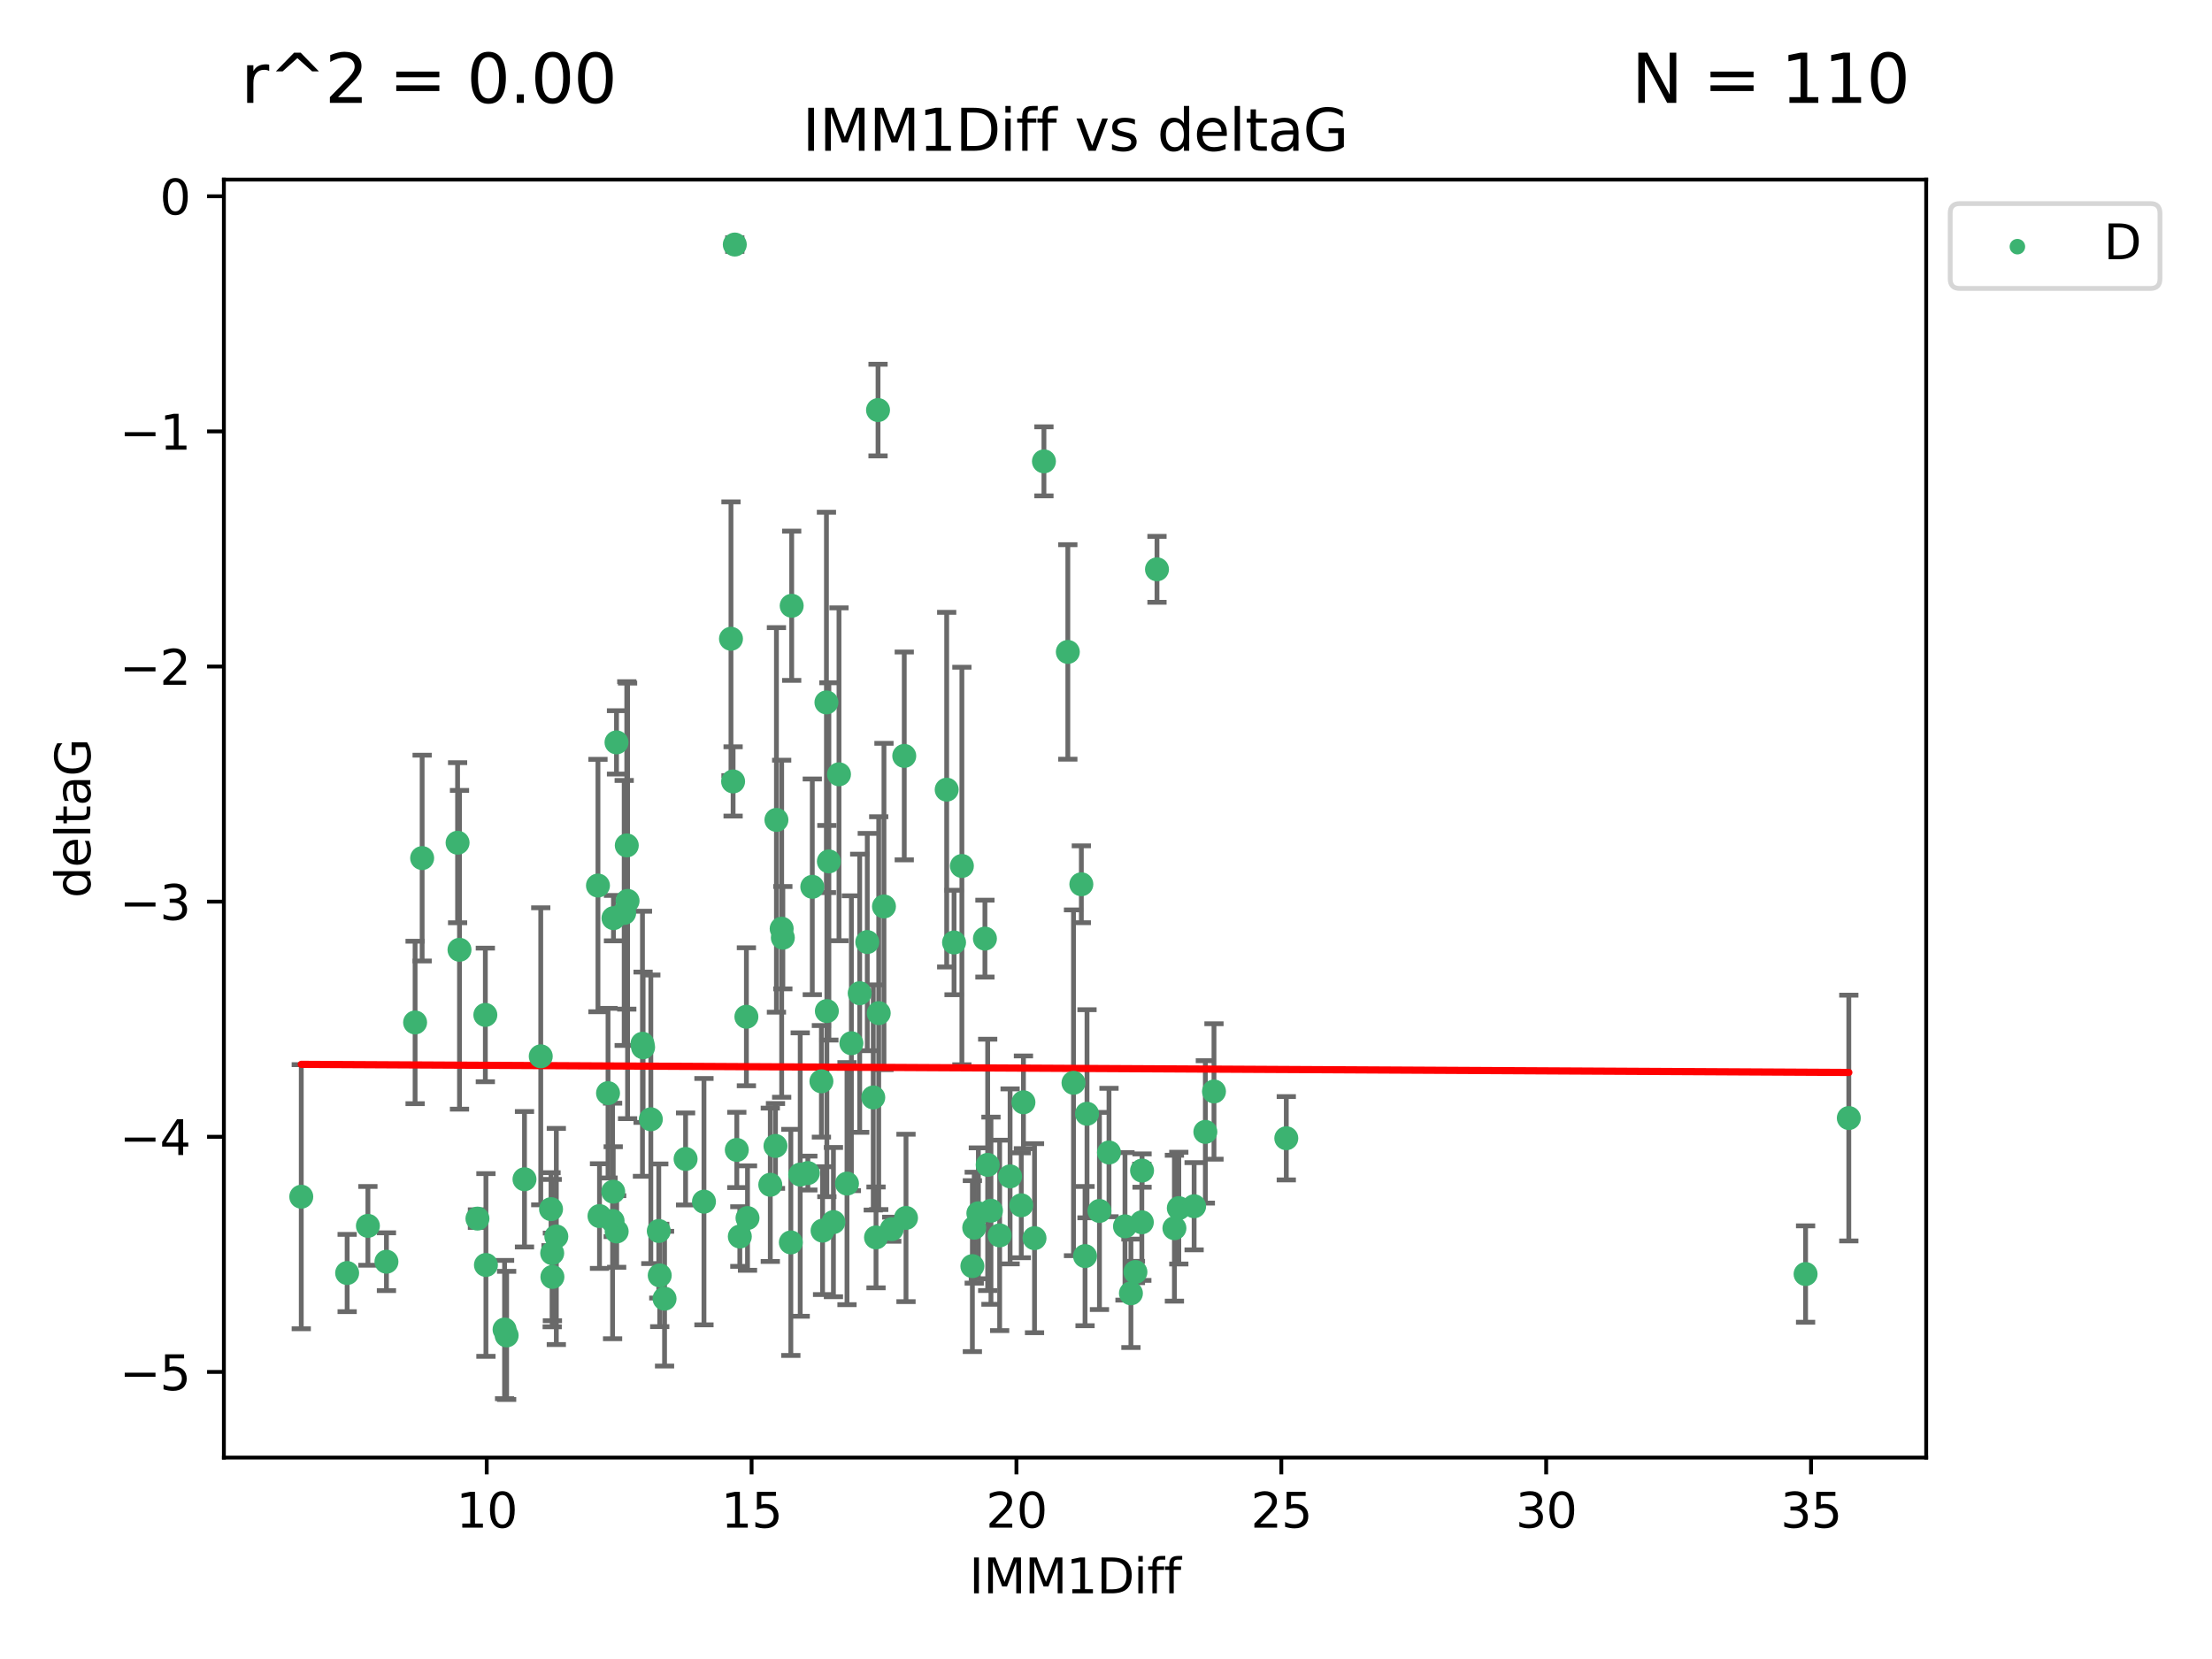 <?xml version="1.0" encoding="utf-8" standalone="no"?>
<!DOCTYPE svg PUBLIC "-//W3C//DTD SVG 1.1//EN"
  "http://www.w3.org/Graphics/SVG/1.1/DTD/svg11.dtd">
<svg xmlns:xlink="http://www.w3.org/1999/xlink" width="460.8pt" height="345.6pt" viewBox="0 0 460.8 345.6" xmlns="http://www.w3.org/2000/svg" version="1.1">
 <defs>
  <style type="text/css">*{stroke-linejoin: round; stroke-linecap: butt}</style>
 </defs>
 <g id="figure_1">
  <g id="patch_1">
   <path d="M 0 345.6 
L 460.8 345.6 
L 460.8 0 
L 0 0 
z
" style="fill: #ffffff"/>
  </g>
  <g id="axes_1">
   <g id="patch_2">
    <path d="M 46.64 303.64 
L 401.26 303.64 
L 401.26 37.411 
L 46.64 37.411 
z
" style="fill: #ffffff"/>
   </g>
   <g id="PathCollection_1">
    <defs>
     <path id="m25695cc67e" d="M 0 1.118 
C 0.297 1.118 0.581 1 0.791 0.791 
C 1 0.581 1.118 0.297 1.118 0 
C 1.118 -0.297 1 -0.581 0.791 -0.791 
C 0.581 -1 0.297 -1.118 0 -1.118 
C -0.297 -1.118 -0.581 -1 -0.791 -0.791 
C -1 -0.581 -1.118 -0.297 -1.118 0 
C -1.118 0.297 -1 0.581 -0.791 0.791 
C -0.581 1 -0.297 1.118 0 1.118 
z
" style="stroke: #3cb371"/>
    </defs>
    <g clip-path="url(#p74f80ec125)">
     <use xlink:href="#m25695cc67e" x="115.033" y="261.05" style="fill: #3cb371; stroke: #3cb371"/>
     <use xlink:href="#m25695cc67e" x="76.641" y="255.368" style="fill: #3cb371; stroke: #3cb371"/>
     <use xlink:href="#m25695cc67e" x="128.463" y="256.538" style="fill: #3cb371; stroke: #3cb371"/>
     <use xlink:href="#m25695cc67e" x="101.228" y="263.519" style="fill: #3cb371; stroke: #3cb371"/>
     <use xlink:href="#m25695cc67e" x="138.438" y="270.54" style="fill: #3cb371; stroke: #3cb371"/>
     <use xlink:href="#m25695cc67e" x="62.759" y="249.296" style="fill: #3cb371; stroke: #3cb371"/>
     <use xlink:href="#m25695cc67e" x="72.316" y="265.193" style="fill: #3cb371; stroke: #3cb371"/>
     <use xlink:href="#m25695cc67e" x="237.91" y="243.848" style="fill: #3cb371; stroke: #3cb371"/>
     <use xlink:href="#m25695cc67e" x="115.077" y="266.006" style="fill: #3cb371; stroke: #3cb371"/>
     <use xlink:href="#m25695cc67e" x="105.112" y="276.965" style="fill: #3cb371; stroke: #3cb371"/>
     <use xlink:href="#m25695cc67e" x="245.568" y="251.676" style="fill: #3cb371; stroke: #3cb371"/>
     <use xlink:href="#m25695cc67e" x="164.746" y="258.816" style="fill: #3cb371; stroke: #3cb371"/>
     <use xlink:href="#m25695cc67e" x="212.749" y="251.085" style="fill: #3cb371; stroke: #3cb371"/>
     <use xlink:href="#m25695cc67e" x="223.63" y="225.566" style="fill: #3cb371; stroke: #3cb371"/>
     <use xlink:href="#m25695cc67e" x="80.504" y="262.839" style="fill: #3cb371; stroke: #3cb371"/>
     <use xlink:href="#m25695cc67e" x="203.811" y="252.75" style="fill: #3cb371; stroke: #3cb371"/>
     <use xlink:href="#m25695cc67e" x="86.474" y="212.996" style="fill: #3cb371; stroke: #3cb371"/>
     <use xlink:href="#m25695cc67e" x="171.356" y="256.365" style="fill: #3cb371; stroke: #3cb371"/>
     <use xlink:href="#m25695cc67e" x="188.737" y="253.714" style="fill: #3cb371; stroke: #3cb371"/>
     <use xlink:href="#m25695cc67e" x="126.664" y="227.722" style="fill: #3cb371; stroke: #3cb371"/>
     <use xlink:href="#m25695cc67e" x="109.261" y="245.657" style="fill: #3cb371; stroke: #3cb371"/>
     <use xlink:href="#m25695cc67e" x="251.097" y="235.793" style="fill: #3cb371; stroke: #3cb371"/>
     <use xlink:href="#m25695cc67e" x="137.434" y="265.693" style="fill: #3cb371; stroke: #3cb371"/>
     <use xlink:href="#m25695cc67e" x="101.106" y="211.425" style="fill: #3cb371; stroke: #3cb371"/>
     <use xlink:href="#m25695cc67e" x="172.162" y="146.325" style="fill: #3cb371; stroke: #3cb371"/>
     <use xlink:href="#m25695cc67e" x="206.437" y="252.209" style="fill: #3cb371; stroke: #3cb371"/>
     <use xlink:href="#m25695cc67e" x="135.58" y="233.166" style="fill: #3cb371; stroke: #3cb371"/>
     <use xlink:href="#m25695cc67e" x="229.037" y="252.263" style="fill: #3cb371; stroke: #3cb371"/>
     <use xlink:href="#m25695cc67e" x="217.472" y="96.109" style="fill: #3cb371; stroke: #3cb371"/>
     <use xlink:href="#m25695cc67e" x="267.958" y="237.117" style="fill: #3cb371; stroke: #3cb371"/>
     <use xlink:href="#m25695cc67e" x="155.719" y="253.744" style="fill: #3cb371; stroke: #3cb371"/>
     <use xlink:href="#m25695cc67e" x="124.887" y="253.329" style="fill: #3cb371; stroke: #3cb371"/>
     <use xlink:href="#m25695cc67e" x="210.421" y="245.064" style="fill: #3cb371; stroke: #3cb371"/>
     <use xlink:href="#m25695cc67e" x="231.024" y="240.09" style="fill: #3cb371; stroke: #3cb371"/>
     <use xlink:href="#m25695cc67e" x="222.449" y="135.81" style="fill: #3cb371; stroke: #3cb371"/>
     <use xlink:href="#m25695cc67e" x="115.893" y="257.576" style="fill: #3cb371; stroke: #3cb371"/>
     <use xlink:href="#m25695cc67e" x="137.236" y="256.439" style="fill: #3cb371; stroke: #3cb371"/>
     <use xlink:href="#m25695cc67e" x="173.619" y="254.584" style="fill: #3cb371; stroke: #3cb371"/>
     <use xlink:href="#m25695cc67e" x="208.247" y="257.352" style="fill: #3cb371; stroke: #3cb371"/>
     <use xlink:href="#m25695cc67e" x="133.837" y="217.435" style="fill: #3cb371; stroke: #3cb371"/>
     <use xlink:href="#m25695cc67e" x="241.021" y="118.6" style="fill: #3cb371; stroke: #3cb371"/>
     <use xlink:href="#m25695cc67e" x="237.865" y="254.623" style="fill: #3cb371; stroke: #3cb371"/>
     <use xlink:href="#m25695cc67e" x="105.542" y="278.191" style="fill: #3cb371; stroke: #3cb371"/>
     <use xlink:href="#m25695cc67e" x="234.356" y="255.468" style="fill: #3cb371; stroke: #3cb371"/>
     <use xlink:href="#m25695cc67e" x="146.649" y="250.327" style="fill: #3cb371; stroke: #3cb371"/>
     <use xlink:href="#m25695cc67e" x="202.95" y="255.746" style="fill: #3cb371; stroke: #3cb371"/>
     <use xlink:href="#m25695cc67e" x="127.8" y="191.267" style="fill: #3cb371; stroke: #3cb371"/>
     <use xlink:href="#m25695cc67e" x="114.79" y="251.886" style="fill: #3cb371; stroke: #3cb371"/>
     <use xlink:href="#m25695cc67e" x="99.462" y="253.858" style="fill: #3cb371; stroke: #3cb371"/>
     <use xlink:href="#m25695cc67e" x="154.119" y="257.591" style="fill: #3cb371; stroke: #3cb371"/>
     <use xlink:href="#m25695cc67e" x="127.613" y="254.349" style="fill: #3cb371; stroke: #3cb371"/>
     <use xlink:href="#m25695cc67e" x="215.508" y="257.935" style="fill: #3cb371; stroke: #3cb371"/>
     <use xlink:href="#m25695cc67e" x="160.465" y="246.808" style="fill: #3cb371; stroke: #3cb371"/>
     <use xlink:href="#m25695cc67e" x="226.036" y="261.668" style="fill: #3cb371; stroke: #3cb371"/>
     <use xlink:href="#m25695cc67e" x="225.263" y="184.21" style="fill: #3cb371; stroke: #3cb371"/>
     <use xlink:href="#m25695cc67e" x="171.114" y="225.26" style="fill: #3cb371; stroke: #3cb371"/>
     <use xlink:href="#m25695cc67e" x="236.53" y="264.984" style="fill: #3cb371; stroke: #3cb371"/>
     <use xlink:href="#m25695cc67e" x="185.768" y="256.065" style="fill: #3cb371; stroke: #3cb371"/>
     <use xlink:href="#m25695cc67e" x="244.652" y="255.854" style="fill: #3cb371; stroke: #3cb371"/>
     <use xlink:href="#m25695cc67e" x="124.567" y="184.474" style="fill: #3cb371; stroke: #3cb371"/>
     <use xlink:href="#m25695cc67e" x="182.91" y="85.426" style="fill: #3cb371; stroke: #3cb371"/>
     <use xlink:href="#m25695cc67e" x="128.429" y="154.65" style="fill: #3cb371; stroke: #3cb371"/>
     <use xlink:href="#m25695cc67e" x="87.941" y="178.754" style="fill: #3cb371; stroke: #3cb371"/>
     <use xlink:href="#m25695cc67e" x="112.649" y="220.05" style="fill: #3cb371; stroke: #3cb371"/>
     <use xlink:href="#m25695cc67e" x="133.969" y="218.163" style="fill: #3cb371; stroke: #3cb371"/>
     <use xlink:href="#m25695cc67e" x="152.718" y="162.788" style="fill: #3cb371; stroke: #3cb371"/>
     <use xlink:href="#m25695cc67e" x="130.736" y="187.67" style="fill: #3cb371; stroke: #3cb371"/>
     <use xlink:href="#m25695cc67e" x="182.491" y="257.776" style="fill: #3cb371; stroke: #3cb371"/>
     <use xlink:href="#m25695cc67e" x="181.917" y="228.618" style="fill: #3cb371; stroke: #3cb371"/>
     <use xlink:href="#m25695cc67e" x="95.721" y="197.855" style="fill: #3cb371; stroke: #3cb371"/>
     <use xlink:href="#m25695cc67e" x="169.215" y="184.741" style="fill: #3cb371; stroke: #3cb371"/>
     <use xlink:href="#m25695cc67e" x="130.03" y="190.185" style="fill: #3cb371; stroke: #3cb371"/>
     <use xlink:href="#m25695cc67e" x="95.324" y="175.554" style="fill: #3cb371; stroke: #3cb371"/>
     <use xlink:href="#m25695cc67e" x="183.054" y="211.054" style="fill: #3cb371; stroke: #3cb371"/>
     <use xlink:href="#m25695cc67e" x="205.179" y="195.528" style="fill: #3cb371; stroke: #3cb371"/>
     <use xlink:href="#m25695cc67e" x="177.359" y="217.325" style="fill: #3cb371; stroke: #3cb371"/>
     <use xlink:href="#m25695cc67e" x="162.837" y="193.467" style="fill: #3cb371; stroke: #3cb371"/>
     <use xlink:href="#m25695cc67e" x="163.08" y="195.339" style="fill: #3cb371; stroke: #3cb371"/>
     <use xlink:href="#m25695cc67e" x="376.136" y="265.408" style="fill: #3cb371; stroke: #3cb371"/>
     <use xlink:href="#m25695cc67e" x="385.141" y="232.91" style="fill: #3cb371; stroke: #3cb371"/>
     <use xlink:href="#m25695cc67e" x="202.564" y="263.755" style="fill: #3cb371; stroke: #3cb371"/>
     <use xlink:href="#m25695cc67e" x="127.745" y="248.247" style="fill: #3cb371; stroke: #3cb371"/>
     <use xlink:href="#m25695cc67e" x="130.57" y="176.116" style="fill: #3cb371; stroke: #3cb371"/>
     <use xlink:href="#m25695cc67e" x="155.488" y="211.81" style="fill: #3cb371; stroke: #3cb371"/>
     <use xlink:href="#m25695cc67e" x="172.67" y="179.448" style="fill: #3cb371; stroke: #3cb371"/>
     <use xlink:href="#m25695cc67e" x="164.923" y="126.19" style="fill: #3cb371; stroke: #3cb371"/>
     <use xlink:href="#m25695cc67e" x="152.276" y="133.065" style="fill: #3cb371; stroke: #3cb371"/>
     <use xlink:href="#m25695cc67e" x="179.092" y="206.91" style="fill: #3cb371; stroke: #3cb371"/>
     <use xlink:href="#m25695cc67e" x="188.373" y="157.472" style="fill: #3cb371; stroke: #3cb371"/>
     <use xlink:href="#m25695cc67e" x="174.777" y="161.3" style="fill: #3cb371; stroke: #3cb371"/>
     <use xlink:href="#m25695cc67e" x="180.67" y="196.245" style="fill: #3cb371; stroke: #3cb371"/>
     <use xlink:href="#m25695cc67e" x="161.546" y="238.721" style="fill: #3cb371; stroke: #3cb371"/>
     <use xlink:href="#m25695cc67e" x="252.895" y="227.372" style="fill: #3cb371; stroke: #3cb371"/>
     <use xlink:href="#m25695cc67e" x="248.757" y="251.283" style="fill: #3cb371; stroke: #3cb371"/>
     <use xlink:href="#m25695cc67e" x="184.146" y="188.834" style="fill: #3cb371; stroke: #3cb371"/>
     <use xlink:href="#m25695cc67e" x="142.819" y="241.431" style="fill: #3cb371; stroke: #3cb371"/>
     <use xlink:href="#m25695cc67e" x="161.745" y="170.802" style="fill: #3cb371; stroke: #3cb371"/>
     <use xlink:href="#m25695cc67e" x="168.289" y="244.371" style="fill: #3cb371; stroke: #3cb371"/>
     <use xlink:href="#m25695cc67e" x="226.444" y="232.017" style="fill: #3cb371; stroke: #3cb371"/>
     <use xlink:href="#m25695cc67e" x="153.071" y="50.942" style="fill: #3cb371; stroke: #3cb371"/>
     <use xlink:href="#m25695cc67e" x="200.379" y="180.399" style="fill: #3cb371; stroke: #3cb371"/>
     <use xlink:href="#m25695cc67e" x="172.25" y="210.624" style="fill: #3cb371; stroke: #3cb371"/>
     <use xlink:href="#m25695cc67e" x="166.699" y="244.684" style="fill: #3cb371; stroke: #3cb371"/>
     <use xlink:href="#m25695cc67e" x="198.746" y="196.334" style="fill: #3cb371; stroke: #3cb371"/>
     <use xlink:href="#m25695cc67e" x="176.444" y="246.567" style="fill: #3cb371; stroke: #3cb371"/>
     <use xlink:href="#m25695cc67e" x="205.753" y="242.662" style="fill: #3cb371; stroke: #3cb371"/>
     <use xlink:href="#m25695cc67e" x="235.592" y="269.421" style="fill: #3cb371; stroke: #3cb371"/>
     <use xlink:href="#m25695cc67e" x="213.202" y="229.627" style="fill: #3cb371; stroke: #3cb371"/>
     <use xlink:href="#m25695cc67e" x="153.49" y="239.55" style="fill: #3cb371; stroke: #3cb371"/>
     <use xlink:href="#m25695cc67e" x="197.212" y="164.5" style="fill: #3cb371; stroke: #3cb371"/>
    </g>
   </g>
   <g id="matplotlib.axis_1">
    <g id="xtick_1">
     <g id="line2d_1">
      <defs>
       <path id="m764bd966c3" d="M 0 0 
L 0 3.5 
" style="stroke: #000000; stroke-width: 0.8"/>
      </defs>
      <g>
       <use xlink:href="#m764bd966c3" x="101.393" y="303.64" style="stroke: #000000; stroke-width: 0.8"/>
      </g>
     </g>
     <g id="text_1">
      <!-- 10 -->
      <g transform="translate(95.031 318.238)scale(0.1 -0.1)">
       <defs>
        <path id="DejaVuSans-31" d="M 794 531 
L 1825 531 
L 1825 4091 
L 703 3866 
L 703 4441 
L 1819 4666 
L 2450 4666 
L 2450 531 
L 3481 531 
L 3481 0 
L 794 0 
L 794 531 
z
" transform="scale(0.016)"/>
        <path id="DejaVuSans-30" d="M 2034 4250 
Q 1547 4250 1301 3770 
Q 1056 3291 1056 2328 
Q 1056 1369 1301 889 
Q 1547 409 2034 409 
Q 2525 409 2770 889 
Q 3016 1369 3016 2328 
Q 3016 3291 2770 3770 
Q 2525 4250 2034 4250 
z
M 2034 4750 
Q 2819 4750 3233 4129 
Q 3647 3509 3647 2328 
Q 3647 1150 3233 529 
Q 2819 -91 2034 -91 
Q 1250 -91 836 529 
Q 422 1150 422 2328 
Q 422 3509 836 4129 
Q 1250 4750 2034 4750 
z
" transform="scale(0.016)"/>
       </defs>
       <use xlink:href="#DejaVuSans-31"/>
       <use xlink:href="#DejaVuSans-30" x="63.623"/>
      </g>
     </g>
    </g>
    <g id="xtick_2">
     <g id="line2d_2">
      <g>
       <use xlink:href="#m764bd966c3" x="156.569" y="303.64" style="stroke: #000000; stroke-width: 0.8"/>
      </g>
     </g>
     <g id="text_2">
      <!-- 15 -->
      <g transform="translate(150.207 318.238)scale(0.1 -0.1)">
       <defs>
        <path id="DejaVuSans-35" d="M 691 4666 
L 3169 4666 
L 3169 4134 
L 1269 4134 
L 1269 2991 
Q 1406 3038 1543 3061 
Q 1681 3084 1819 3084 
Q 2600 3084 3056 2656 
Q 3513 2228 3513 1497 
Q 3513 744 3044 326 
Q 2575 -91 1722 -91 
Q 1428 -91 1123 -41 
Q 819 9 494 109 
L 494 744 
Q 775 591 1075 516 
Q 1375 441 1709 441 
Q 2250 441 2565 725 
Q 2881 1009 2881 1497 
Q 2881 1984 2565 2268 
Q 2250 2553 1709 2553 
Q 1456 2553 1204 2497 
Q 953 2441 691 2322 
L 691 4666 
z
" transform="scale(0.016)"/>
       </defs>
       <use xlink:href="#DejaVuSans-31"/>
       <use xlink:href="#DejaVuSans-35" x="63.623"/>
      </g>
     </g>
    </g>
    <g id="xtick_3">
     <g id="line2d_3">
      <g>
       <use xlink:href="#m764bd966c3" x="211.745" y="303.64" style="stroke: #000000; stroke-width: 0.8"/>
      </g>
     </g>
     <g id="text_3">
      <!-- 20 -->
      <g transform="translate(205.383 318.238)scale(0.1 -0.1)">
       <defs>
        <path id="DejaVuSans-32" d="M 1228 531 
L 3431 531 
L 3431 0 
L 469 0 
L 469 531 
Q 828 903 1448 1529 
Q 2069 2156 2228 2338 
Q 2531 2678 2651 2914 
Q 2772 3150 2772 3378 
Q 2772 3750 2511 3984 
Q 2250 4219 1831 4219 
Q 1534 4219 1204 4116 
Q 875 4013 500 3803 
L 500 4441 
Q 881 4594 1212 4672 
Q 1544 4750 1819 4750 
Q 2544 4750 2975 4387 
Q 3406 4025 3406 3419 
Q 3406 3131 3298 2873 
Q 3191 2616 2906 2266 
Q 2828 2175 2409 1742 
Q 1991 1309 1228 531 
z
" transform="scale(0.016)"/>
       </defs>
       <use xlink:href="#DejaVuSans-32"/>
       <use xlink:href="#DejaVuSans-30" x="63.623"/>
      </g>
     </g>
    </g>
    <g id="xtick_4">
     <g id="line2d_4">
      <g>
       <use xlink:href="#m764bd966c3" x="266.921" y="303.64" style="stroke: #000000; stroke-width: 0.8"/>
      </g>
     </g>
     <g id="text_4">
      <!-- 25 -->
      <g transform="translate(260.558 318.238)scale(0.1 -0.1)">
       <use xlink:href="#DejaVuSans-32"/>
       <use xlink:href="#DejaVuSans-35" x="63.623"/>
      </g>
     </g>
    </g>
    <g id="xtick_5">
     <g id="line2d_5">
      <g>
       <use xlink:href="#m764bd966c3" x="322.097" y="303.64" style="stroke: #000000; stroke-width: 0.8"/>
      </g>
     </g>
     <g id="text_5">
      <!-- 30 -->
      <g transform="translate(315.734 318.238)scale(0.1 -0.1)">
       <defs>
        <path id="DejaVuSans-33" d="M 2597 2516 
Q 3050 2419 3304 2112 
Q 3559 1806 3559 1356 
Q 3559 666 3084 287 
Q 2609 -91 1734 -91 
Q 1441 -91 1130 -33 
Q 819 25 488 141 
L 488 750 
Q 750 597 1062 519 
Q 1375 441 1716 441 
Q 2309 441 2620 675 
Q 2931 909 2931 1356 
Q 2931 1769 2642 2001 
Q 2353 2234 1838 2234 
L 1294 2234 
L 1294 2753 
L 1863 2753 
Q 2328 2753 2575 2939 
Q 2822 3125 2822 3475 
Q 2822 3834 2567 4026 
Q 2313 4219 1838 4219 
Q 1578 4219 1281 4162 
Q 984 4106 628 3988 
L 628 4550 
Q 988 4650 1302 4700 
Q 1616 4750 1894 4750 
Q 2613 4750 3031 4423 
Q 3450 4097 3450 3541 
Q 3450 3153 3228 2886 
Q 3006 2619 2597 2516 
z
" transform="scale(0.016)"/>
       </defs>
       <use xlink:href="#DejaVuSans-33"/>
       <use xlink:href="#DejaVuSans-30" x="63.623"/>
      </g>
     </g>
    </g>
    <g id="xtick_6">
     <g id="line2d_6">
      <g>
       <use xlink:href="#m764bd966c3" x="377.273" y="303.64" style="stroke: #000000; stroke-width: 0.8"/>
      </g>
     </g>
     <g id="text_6">
      <!-- 35 -->
      <g transform="translate(370.91 318.238)scale(0.1 -0.1)">
       <use xlink:href="#DejaVuSans-33"/>
       <use xlink:href="#DejaVuSans-35" x="63.623"/>
      </g>
     </g>
    </g>
    <g id="text_7">
     <!-- IMM1Diff -->
     <g transform="translate(201.906 331.917)scale(0.1 -0.1)">
      <defs>
       <path id="DejaVuSans-49" d="M 628 4666 
L 1259 4666 
L 1259 0 
L 628 0 
L 628 4666 
z
" transform="scale(0.016)"/>
       <path id="DejaVuSans-4d" d="M 628 4666 
L 1569 4666 
L 2759 1491 
L 3956 4666 
L 4897 4666 
L 4897 0 
L 4281 0 
L 4281 4097 
L 3078 897 
L 2444 897 
L 1241 4097 
L 1241 0 
L 628 0 
L 628 4666 
z
" transform="scale(0.016)"/>
       <path id="DejaVuSans-44" d="M 1259 4147 
L 1259 519 
L 2022 519 
Q 2988 519 3436 956 
Q 3884 1394 3884 2338 
Q 3884 3275 3436 3711 
Q 2988 4147 2022 4147 
L 1259 4147 
z
M 628 4666 
L 1925 4666 
Q 3281 4666 3915 4102 
Q 4550 3538 4550 2338 
Q 4550 1131 3912 565 
Q 3275 0 1925 0 
L 628 0 
L 628 4666 
z
" transform="scale(0.016)"/>
       <path id="DejaVuSans-69" d="M 603 3500 
L 1178 3500 
L 1178 0 
L 603 0 
L 603 3500 
z
M 603 4863 
L 1178 4863 
L 1178 4134 
L 603 4134 
L 603 4863 
z
" transform="scale(0.016)"/>
       <path id="DejaVuSans-66" d="M 2375 4863 
L 2375 4384 
L 1825 4384 
Q 1516 4384 1395 4259 
Q 1275 4134 1275 3809 
L 1275 3500 
L 2222 3500 
L 2222 3053 
L 1275 3053 
L 1275 0 
L 697 0 
L 697 3053 
L 147 3053 
L 147 3500 
L 697 3500 
L 697 3744 
Q 697 4328 969 4595 
Q 1241 4863 1831 4863 
L 2375 4863 
z
" transform="scale(0.016)"/>
      </defs>
      <use xlink:href="#DejaVuSans-49"/>
      <use xlink:href="#DejaVuSans-4d" x="29.492"/>
      <use xlink:href="#DejaVuSans-4d" x="115.771"/>
      <use xlink:href="#DejaVuSans-31" x="202.051"/>
      <use xlink:href="#DejaVuSans-44" x="265.674"/>
      <use xlink:href="#DejaVuSans-69" x="342.676"/>
      <use xlink:href="#DejaVuSans-66" x="370.459"/>
      <use xlink:href="#DejaVuSans-66" x="405.664"/>
     </g>
    </g>
   </g>
   <g id="matplotlib.axis_2">
    <g id="ytick_1">
     <g id="line2d_7">
      <defs>
       <path id="m179f829949" d="M 0 0 
L -3.5 0 
" style="stroke: #000000; stroke-width: 0.8"/>
      </defs>
      <g>
       <use xlink:href="#m179f829949" x="46.64" y="285.796" style="stroke: #000000; stroke-width: 0.8"/>
      </g>
     </g>
     <g id="text_8">
      <!-- −5 -->
      <g transform="translate(24.898 289.595)scale(0.1 -0.1)">
       <defs>
        <path id="DejaVuSans-2212" d="M 678 2272 
L 4684 2272 
L 4684 1741 
L 678 1741 
L 678 2272 
z
" transform="scale(0.016)"/>
       </defs>
       <use xlink:href="#DejaVuSans-2212"/>
       <use xlink:href="#DejaVuSans-35" x="83.789"/>
      </g>
     </g>
    </g>
    <g id="ytick_2">
     <g id="line2d_8">
      <g>
       <use xlink:href="#m179f829949" x="46.64" y="236.814" style="stroke: #000000; stroke-width: 0.8"/>
      </g>
     </g>
     <g id="text_9">
      <!-- −4 -->
      <g transform="translate(24.898 240.613)scale(0.1 -0.1)">
       <defs>
        <path id="DejaVuSans-34" d="M 2419 4116 
L 825 1625 
L 2419 1625 
L 2419 4116 
z
M 2253 4666 
L 3047 4666 
L 3047 1625 
L 3713 1625 
L 3713 1100 
L 3047 1100 
L 3047 0 
L 2419 0 
L 2419 1100 
L 313 1100 
L 313 1709 
L 2253 4666 
z
" transform="scale(0.016)"/>
       </defs>
       <use xlink:href="#DejaVuSans-2212"/>
       <use xlink:href="#DejaVuSans-34" x="83.789"/>
      </g>
     </g>
    </g>
    <g id="ytick_3">
     <g id="line2d_9">
      <g>
       <use xlink:href="#m179f829949" x="46.64" y="187.831" style="stroke: #000000; stroke-width: 0.8"/>
      </g>
     </g>
     <g id="text_10">
      <!-- −3 -->
      <g transform="translate(24.898 191.631)scale(0.1 -0.1)">
       <use xlink:href="#DejaVuSans-2212"/>
       <use xlink:href="#DejaVuSans-33" x="83.789"/>
      </g>
     </g>
    </g>
    <g id="ytick_4">
     <g id="line2d_10">
      <g>
       <use xlink:href="#m179f829949" x="46.64" y="138.849" style="stroke: #000000; stroke-width: 0.8"/>
      </g>
     </g>
     <g id="text_11">
      <!-- −2 -->
      <g transform="translate(24.898 142.648)scale(0.1 -0.1)">
       <use xlink:href="#DejaVuSans-2212"/>
       <use xlink:href="#DejaVuSans-32" x="83.789"/>
      </g>
     </g>
    </g>
    <g id="ytick_5">
     <g id="line2d_11">
      <g>
       <use xlink:href="#m179f829949" x="46.64" y="89.867" style="stroke: #000000; stroke-width: 0.8"/>
      </g>
     </g>
     <g id="text_12">
      <!-- −1 -->
      <g transform="translate(24.898 93.666)scale(0.1 -0.1)">
       <use xlink:href="#DejaVuSans-2212"/>
       <use xlink:href="#DejaVuSans-31" x="83.789"/>
      </g>
     </g>
    </g>
    <g id="ytick_6">
     <g id="line2d_12">
      <g>
       <use xlink:href="#m179f829949" x="46.64" y="40.885" style="stroke: #000000; stroke-width: 0.8"/>
      </g>
     </g>
     <g id="text_13">
      <!-- 0 -->
      <g transform="translate(33.278 44.684)scale(0.1 -0.1)">
       <use xlink:href="#DejaVuSans-30"/>
      </g>
     </g>
    </g>
    <g id="text_14">
     <!-- deltaG -->
     <g transform="translate(18.818 187.064)rotate(-90)scale(0.1 -0.1)">
      <defs>
       <path id="DejaVuSans-64" d="M 2906 2969 
L 2906 4863 
L 3481 4863 
L 3481 0 
L 2906 0 
L 2906 525 
Q 2725 213 2448 61 
Q 2172 -91 1784 -91 
Q 1150 -91 751 415 
Q 353 922 353 1747 
Q 353 2572 751 3078 
Q 1150 3584 1784 3584 
Q 2172 3584 2448 3432 
Q 2725 3281 2906 2969 
z
M 947 1747 
Q 947 1113 1208 752 
Q 1469 391 1925 391 
Q 2381 391 2643 752 
Q 2906 1113 2906 1747 
Q 2906 2381 2643 2742 
Q 2381 3103 1925 3103 
Q 1469 3103 1208 2742 
Q 947 2381 947 1747 
z
" transform="scale(0.016)"/>
       <path id="DejaVuSans-65" d="M 3597 1894 
L 3597 1613 
L 953 1613 
Q 991 1019 1311 708 
Q 1631 397 2203 397 
Q 2534 397 2845 478 
Q 3156 559 3463 722 
L 3463 178 
Q 3153 47 2828 -22 
Q 2503 -91 2169 -91 
Q 1331 -91 842 396 
Q 353 884 353 1716 
Q 353 2575 817 3079 
Q 1281 3584 2069 3584 
Q 2775 3584 3186 3129 
Q 3597 2675 3597 1894 
z
M 3022 2063 
Q 3016 2534 2758 2815 
Q 2500 3097 2075 3097 
Q 1594 3097 1305 2825 
Q 1016 2553 972 2059 
L 3022 2063 
z
" transform="scale(0.016)"/>
       <path id="DejaVuSans-6c" d="M 603 4863 
L 1178 4863 
L 1178 0 
L 603 0 
L 603 4863 
z
" transform="scale(0.016)"/>
       <path id="DejaVuSans-74" d="M 1172 4494 
L 1172 3500 
L 2356 3500 
L 2356 3053 
L 1172 3053 
L 1172 1153 
Q 1172 725 1289 603 
Q 1406 481 1766 481 
L 2356 481 
L 2356 0 
L 1766 0 
Q 1100 0 847 248 
Q 594 497 594 1153 
L 594 3053 
L 172 3053 
L 172 3500 
L 594 3500 
L 594 4494 
L 1172 4494 
z
" transform="scale(0.016)"/>
       <path id="DejaVuSans-61" d="M 2194 1759 
Q 1497 1759 1228 1600 
Q 959 1441 959 1056 
Q 959 750 1161 570 
Q 1363 391 1709 391 
Q 2188 391 2477 730 
Q 2766 1069 2766 1631 
L 2766 1759 
L 2194 1759 
z
M 3341 1997 
L 3341 0 
L 2766 0 
L 2766 531 
Q 2569 213 2275 61 
Q 1981 -91 1556 -91 
Q 1019 -91 701 211 
Q 384 513 384 1019 
Q 384 1609 779 1909 
Q 1175 2209 1959 2209 
L 2766 2209 
L 2766 2266 
Q 2766 2663 2505 2880 
Q 2244 3097 1772 3097 
Q 1472 3097 1187 3025 
Q 903 2953 641 2809 
L 641 3341 
Q 956 3463 1253 3523 
Q 1550 3584 1831 3584 
Q 2591 3584 2966 3190 
Q 3341 2797 3341 1997 
z
" transform="scale(0.016)"/>
       <path id="DejaVuSans-47" d="M 3809 666 
L 3809 1919 
L 2778 1919 
L 2778 2438 
L 4434 2438 
L 4434 434 
Q 4069 175 3628 42 
Q 3188 -91 2688 -91 
Q 1594 -91 976 548 
Q 359 1188 359 2328 
Q 359 3472 976 4111 
Q 1594 4750 2688 4750 
Q 3144 4750 3555 4637 
Q 3966 4525 4313 4306 
L 4313 3634 
Q 3963 3931 3569 4081 
Q 3175 4231 2741 4231 
Q 1884 4231 1454 3753 
Q 1025 3275 1025 2328 
Q 1025 1384 1454 906 
Q 1884 428 2741 428 
Q 3075 428 3337 486 
Q 3600 544 3809 666 
z
" transform="scale(0.016)"/>
      </defs>
      <use xlink:href="#DejaVuSans-64"/>
      <use xlink:href="#DejaVuSans-65" x="63.477"/>
      <use xlink:href="#DejaVuSans-6c" x="125"/>
      <use xlink:href="#DejaVuSans-74" x="152.783"/>
      <use xlink:href="#DejaVuSans-61" x="191.992"/>
      <use xlink:href="#DejaVuSans-47" x="253.271"/>
     </g>
    </g>
   </g>
   <g id="LineCollection_1">
    <path d="M 115.033 276.403 
L 115.033 245.697 
" clip-path="url(#p74f80ec125)" style="fill: none; stroke: #696969"/>
    <path d="M 76.641 263.573 
L 76.641 247.163 
" clip-path="url(#p74f80ec125)" style="fill: none; stroke: #696969"/>
    <path d="M 128.463 263.994 
L 128.463 249.083 
" clip-path="url(#p74f80ec125)" style="fill: none; stroke: #696969"/>
    <path d="M 101.228 282.55 
L 101.228 244.489 
" clip-path="url(#p74f80ec125)" style="fill: none; stroke: #696969"/>
    <path d="M 138.438 284.576 
L 138.438 256.504 
" clip-path="url(#p74f80ec125)" style="fill: none; stroke: #696969"/>
    <path d="M 62.759 276.807 
L 62.759 221.785 
" clip-path="url(#p74f80ec125)" style="fill: none; stroke: #696969"/>
    <path d="M 72.316 273.244 
L 72.316 257.143 
" clip-path="url(#p74f80ec125)" style="fill: none; stroke: #696969"/>
    <path d="M 237.91 247.321 
L 237.91 240.376 
" clip-path="url(#p74f80ec125)" style="fill: none; stroke: #696969"/>
    <path d="M 115.077 275.137 
L 115.077 256.875 
" clip-path="url(#p74f80ec125)" style="fill: none; stroke: #696969"/>
    <path d="M 105.112 291.367 
L 105.112 262.564 
" clip-path="url(#p74f80ec125)" style="fill: none; stroke: #696969"/>
    <path d="M 245.568 263.316 
L 245.568 240.036 
" clip-path="url(#p74f80ec125)" style="fill: none; stroke: #696969"/>
    <path d="M 164.746 282.366 
L 164.746 235.266 
" clip-path="url(#p74f80ec125)" style="fill: none; stroke: #696969"/>
    <path d="M 212.749 262.013 
L 212.749 240.158 
" clip-path="url(#p74f80ec125)" style="fill: none; stroke: #696969"/>
    <path d="M 223.63 261.582 
L 223.63 189.549 
" clip-path="url(#p74f80ec125)" style="fill: none; stroke: #696969"/>
    <path d="M 80.504 268.856 
L 80.504 256.821 
" clip-path="url(#p74f80ec125)" style="fill: none; stroke: #696969"/>
    <path d="M 203.811 266.384 
L 203.811 239.115 
" clip-path="url(#p74f80ec125)" style="fill: none; stroke: #696969"/>
    <path d="M 86.474 229.914 
L 86.474 196.077 
" clip-path="url(#p74f80ec125)" style="fill: none; stroke: #696969"/>
    <path d="M 171.356 269.681 
L 171.356 243.05 
" clip-path="url(#p74f80ec125)" style="fill: none; stroke: #696969"/>
    <path d="M 188.737 271.15 
L 188.737 236.279 
" clip-path="url(#p74f80ec125)" style="fill: none; stroke: #696969"/>
    <path d="M 126.664 245.39 
L 126.664 210.054 
" clip-path="url(#p74f80ec125)" style="fill: none; stroke: #696969"/>
    <path d="M 109.261 259.768 
L 109.261 231.546 
" clip-path="url(#p74f80ec125)" style="fill: none; stroke: #696969"/>
    <path d="M 251.097 250.624 
L 251.097 220.962 
" clip-path="url(#p74f80ec125)" style="fill: none; stroke: #696969"/>
    <path d="M 137.434 276.364 
L 137.434 255.022 
" clip-path="url(#p74f80ec125)" style="fill: none; stroke: #696969"/>
    <path d="M 101.106 225.342 
L 101.106 197.508 
" clip-path="url(#p74f80ec125)" style="fill: none; stroke: #696969"/>
    <path d="M 172.162 185.941 
L 172.162 106.709 
" clip-path="url(#p74f80ec125)" style="fill: none; stroke: #696969"/>
    <path d="M 206.437 271.704 
L 206.437 232.715 
" clip-path="url(#p74f80ec125)" style="fill: none; stroke: #696969"/>
    <path d="M 135.58 263.223 
L 135.58 203.11 
" clip-path="url(#p74f80ec125)" style="fill: none; stroke: #696969"/>
    <path d="M 229.037 272.796 
L 229.037 231.729 
" clip-path="url(#p74f80ec125)" style="fill: none; stroke: #696969"/>
    <path d="M 217.472 103.303 
L 217.472 88.915 
" clip-path="url(#p74f80ec125)" style="fill: none; stroke: #696969"/>
    <path d="M 267.958 245.795 
L 267.958 228.438 
" clip-path="url(#p74f80ec125)" style="fill: none; stroke: #696969"/>
    <path d="M 155.719 264.623 
L 155.719 242.864 
" clip-path="url(#p74f80ec125)" style="fill: none; stroke: #696969"/>
    <path d="M 124.887 264.23 
L 124.887 242.428 
" clip-path="url(#p74f80ec125)" style="fill: none; stroke: #696969"/>
    <path d="M 210.421 263.29 
L 210.421 226.837 
" clip-path="url(#p74f80ec125)" style="fill: none; stroke: #696969"/>
    <path d="M 231.024 253.465 
L 231.024 226.714 
" clip-path="url(#p74f80ec125)" style="fill: none; stroke: #696969"/>
    <path d="M 222.449 158.152 
L 222.449 113.468 
" clip-path="url(#p74f80ec125)" style="fill: none; stroke: #696969"/>
    <path d="M 115.893 280.092 
L 115.893 235.06 
" clip-path="url(#p74f80ec125)" style="fill: none; stroke: #696969"/>
    <path d="M 137.236 270.403 
L 137.236 242.474 
" clip-path="url(#p74f80ec125)" style="fill: none; stroke: #696969"/>
    <path d="M 173.619 270.131 
L 173.619 239.038 
" clip-path="url(#p74f80ec125)" style="fill: none; stroke: #696969"/>
    <path d="M 208.247 277.187 
L 208.247 237.518 
" clip-path="url(#p74f80ec125)" style="fill: none; stroke: #696969"/>
    <path d="M 133.837 245.044 
L 133.837 189.825 
" clip-path="url(#p74f80ec125)" style="fill: none; stroke: #696969"/>
    <path d="M 241.021 125.465 
L 241.021 111.735 
" clip-path="url(#p74f80ec125)" style="fill: none; stroke: #696969"/>
    <path d="M 237.865 266.732 
L 237.865 242.514 
" clip-path="url(#p74f80ec125)" style="fill: none; stroke: #696969"/>
    <path d="M 105.542 291.539 
L 105.542 264.843 
" clip-path="url(#p74f80ec125)" style="fill: none; stroke: #696969"/>
    <path d="M 234.356 270.834 
L 234.356 240.102 
" clip-path="url(#p74f80ec125)" style="fill: none; stroke: #696969"/>
    <path d="M 146.649 275.987 
L 146.649 224.668 
" clip-path="url(#p74f80ec125)" style="fill: none; stroke: #696969"/>
    <path d="M 202.95 267.302 
L 202.95 244.191 
" clip-path="url(#p74f80ec125)" style="fill: none; stroke: #696969"/>
    <path d="M 127.8 195.992 
L 127.8 186.541 
" clip-path="url(#p74f80ec125)" style="fill: none; stroke: #696969"/>
    <path d="M 114.79 259.478 
L 114.79 244.294 
" clip-path="url(#p74f80ec125)" style="fill: none; stroke: #696969"/>
    <path d="M 99.462 255.697 
L 99.462 252.02 
" clip-path="url(#p74f80ec125)" style="fill: none; stroke: #696969"/>
    <path d="M 154.119 263.801 
L 154.119 251.38 
" clip-path="url(#p74f80ec125)" style="fill: none; stroke: #696969"/>
    <path d="M 127.613 278.881 
L 127.613 229.817 
" clip-path="url(#p74f80ec125)" style="fill: none; stroke: #696969"/>
    <path d="M 215.508 277.625 
L 215.508 238.245 
" clip-path="url(#p74f80ec125)" style="fill: none; stroke: #696969"/>
    <path d="M 160.465 262.783 
L 160.465 230.833 
" clip-path="url(#p74f80ec125)" style="fill: none; stroke: #696969"/>
    <path d="M 226.036 276.172 
L 226.036 247.163 
" clip-path="url(#p74f80ec125)" style="fill: none; stroke: #696969"/>
    <path d="M 225.263 192.213 
L 225.263 176.208 
" clip-path="url(#p74f80ec125)" style="fill: none; stroke: #696969"/>
    <path d="M 171.114 236.879 
L 171.114 213.64 
" clip-path="url(#p74f80ec125)" style="fill: none; stroke: #696969"/>
    <path d="M 236.53 267.203 
L 236.53 262.765 
" clip-path="url(#p74f80ec125)" style="fill: none; stroke: #696969"/>
    <path d="M 185.768 258.578 
L 185.768 253.553 
" clip-path="url(#p74f80ec125)" style="fill: none; stroke: #696969"/>
    <path d="M 244.652 271.047 
L 244.652 240.66 
" clip-path="url(#p74f80ec125)" style="fill: none; stroke: #696969"/>
    <path d="M 124.567 210.764 
L 124.567 158.184 
" clip-path="url(#p74f80ec125)" style="fill: none; stroke: #696969"/>
    <path d="M 182.91 94.973 
L 182.91 75.878 
" clip-path="url(#p74f80ec125)" style="fill: none; stroke: #696969"/>
    <path d="M 128.429 161.247 
L 128.429 148.054 
" clip-path="url(#p74f80ec125)" style="fill: none; stroke: #696969"/>
    <path d="M 87.941 200.186 
L 87.941 157.321 
" clip-path="url(#p74f80ec125)" style="fill: none; stroke: #696969"/>
    <path d="M 112.649 250.992 
L 112.649 189.107 
" clip-path="url(#p74f80ec125)" style="fill: none; stroke: #696969"/>
    <path d="M 133.969 233.824 
L 133.969 202.502 
" clip-path="url(#p74f80ec125)" style="fill: none; stroke: #696969"/>
    <path d="M 152.718 169.999 
L 152.718 155.576 
" clip-path="url(#p74f80ec125)" style="fill: none; stroke: #696969"/>
    <path d="M 130.736 233.036 
L 130.736 142.305 
" clip-path="url(#p74f80ec125)" style="fill: none; stroke: #696969"/>
    <path d="M 182.491 268.281 
L 182.491 247.272 
" clip-path="url(#p74f80ec125)" style="fill: none; stroke: #696969"/>
    <path d="M 181.917 252.071 
L 181.917 205.165 
" clip-path="url(#p74f80ec125)" style="fill: none; stroke: #696969"/>
    <path d="M 95.721 231.058 
L 95.721 164.651 
" clip-path="url(#p74f80ec125)" style="fill: none; stroke: #696969"/>
    <path d="M 169.215 207.206 
L 169.215 162.275 
" clip-path="url(#p74f80ec125)" style="fill: none; stroke: #696969"/>
    <path d="M 130.03 217.787 
L 130.03 162.583 
" clip-path="url(#p74f80ec125)" style="fill: none; stroke: #696969"/>
    <path d="M 95.324 192.228 
L 95.324 158.88 
" clip-path="url(#p74f80ec125)" style="fill: none; stroke: #696969"/>
    <path d="M 183.054 251.968 
L 183.054 170.141 
" clip-path="url(#p74f80ec125)" style="fill: none; stroke: #696969"/>
    <path d="M 205.179 203.538 
L 205.179 187.519 
" clip-path="url(#p74f80ec125)" style="fill: none; stroke: #696969"/>
    <path d="M 177.359 248.04 
L 177.359 186.61 
" clip-path="url(#p74f80ec125)" style="fill: none; stroke: #696969"/>
    <path d="M 162.837 228.574 
L 162.837 158.36 
" clip-path="url(#p74f80ec125)" style="fill: none; stroke: #696969"/>
    <path d="M 163.08 206.003 
L 163.08 184.675 
" clip-path="url(#p74f80ec125)" style="fill: none; stroke: #696969"/>
    <path d="M 376.136 275.449 
L 376.136 255.368 
" clip-path="url(#p74f80ec125)" style="fill: none; stroke: #696969"/>
    <path d="M 385.141 258.509 
L 385.141 207.31 
" clip-path="url(#p74f80ec125)" style="fill: none; stroke: #696969"/>
    <path d="M 202.564 281.561 
L 202.564 245.95 
" clip-path="url(#p74f80ec125)" style="fill: none; stroke: #696969"/>
    <path d="M 127.745 257.609 
L 127.745 238.884 
" clip-path="url(#p74f80ec125)" style="fill: none; stroke: #696969"/>
    <path d="M 130.57 210.222 
L 130.57 142.01 
" clip-path="url(#p74f80ec125)" style="fill: none; stroke: #696969"/>
    <path d="M 155.488 226.185 
L 155.488 197.435 
" clip-path="url(#p74f80ec125)" style="fill: none; stroke: #696969"/>
    <path d="M 172.67 216.664 
L 172.67 142.232 
" clip-path="url(#p74f80ec125)" style="fill: none; stroke: #696969"/>
    <path d="M 164.923 141.739 
L 164.923 110.64 
" clip-path="url(#p74f80ec125)" style="fill: none; stroke: #696969"/>
    <path d="M 152.276 161.576 
L 152.276 104.553 
" clip-path="url(#p74f80ec125)" style="fill: none; stroke: #696969"/>
    <path d="M 179.092 235.882 
L 179.092 177.938 
" clip-path="url(#p74f80ec125)" style="fill: none; stroke: #696969"/>
    <path d="M 188.373 179.12 
L 188.373 135.824 
" clip-path="url(#p74f80ec125)" style="fill: none; stroke: #696969"/>
    <path d="M 174.777 195.97 
L 174.777 126.629 
" clip-path="url(#p74f80ec125)" style="fill: none; stroke: #696969"/>
    <path d="M 180.67 218.879 
L 180.67 173.612 
" clip-path="url(#p74f80ec125)" style="fill: none; stroke: #696969"/>
    <path d="M 161.546 247.557 
L 161.546 229.885 
" clip-path="url(#p74f80ec125)" style="fill: none; stroke: #696969"/>
    <path d="M 252.895 241.479 
L 252.895 213.266 
" clip-path="url(#p74f80ec125)" style="fill: none; stroke: #696969"/>
    <path d="M 248.757 260.368 
L 248.757 242.198 
" clip-path="url(#p74f80ec125)" style="fill: none; stroke: #696969"/>
    <path d="M 184.146 222.822 
L 184.146 154.846 
" clip-path="url(#p74f80ec125)" style="fill: none; stroke: #696969"/>
    <path d="M 142.819 251.015 
L 142.819 231.847 
" clip-path="url(#p74f80ec125)" style="fill: none; stroke: #696969"/>
    <path d="M 161.745 210.859 
L 161.745 130.745 
" clip-path="url(#p74f80ec125)" style="fill: none; stroke: #696969"/>
    <path d="M 168.289 247.899 
L 168.289 240.842 
" clip-path="url(#p74f80ec125)" style="fill: none; stroke: #696969"/>
    <path d="M 226.444 253.689 
L 226.444 210.344 
" clip-path="url(#p74f80ec125)" style="fill: none; stroke: #696969"/>
    <path d="M 153.071 52.372 
L 153.071 49.513 
" clip-path="url(#p74f80ec125)" style="fill: none; stroke: #696969"/>
    <path d="M 200.379 221.802 
L 200.379 138.996 
" clip-path="url(#p74f80ec125)" style="fill: none; stroke: #696969"/>
    <path d="M 172.25 249.29 
L 172.25 171.959 
" clip-path="url(#p74f80ec125)" style="fill: none; stroke: #696969"/>
    <path d="M 166.699 274.203 
L 166.699 215.165 
" clip-path="url(#p74f80ec125)" style="fill: none; stroke: #696969"/>
    <path d="M 198.746 207.215 
L 198.746 185.454 
" clip-path="url(#p74f80ec125)" style="fill: none; stroke: #696969"/>
    <path d="M 176.444 271.787 
L 176.444 221.347 
" clip-path="url(#p74f80ec125)" style="fill: none; stroke: #696969"/>
    <path d="M 205.753 268.84 
L 205.753 216.483 
" clip-path="url(#p74f80ec125)" style="fill: none; stroke: #696969"/>
    <path d="M 235.592 280.712 
L 235.592 258.129 
" clip-path="url(#p74f80ec125)" style="fill: none; stroke: #696969"/>
    <path d="M 213.202 239.284 
L 213.202 219.97 
" clip-path="url(#p74f80ec125)" style="fill: none; stroke: #696969"/>
    <path d="M 153.49 247.395 
L 153.49 231.706 
" clip-path="url(#p74f80ec125)" style="fill: none; stroke: #696969"/>
    <path d="M 197.212 201.438 
L 197.212 127.563 
" clip-path="url(#p74f80ec125)" style="fill: none; stroke: #696969"/>
   </g>
   <g id="line2d_13">
    <defs>
     <path id="m0d6599da3e" d="M 2 0 
L -2 -0 
" style="stroke: #696969"/>
    </defs>
    <g clip-path="url(#p74f80ec125)">
     <use xlink:href="#m0d6599da3e" x="115.033" y="276.403" style="fill: #696969; stroke: #696969"/>
     <use xlink:href="#m0d6599da3e" x="76.641" y="263.573" style="fill: #696969; stroke: #696969"/>
     <use xlink:href="#m0d6599da3e" x="128.463" y="263.994" style="fill: #696969; stroke: #696969"/>
     <use xlink:href="#m0d6599da3e" x="101.228" y="282.55" style="fill: #696969; stroke: #696969"/>
     <use xlink:href="#m0d6599da3e" x="138.438" y="284.576" style="fill: #696969; stroke: #696969"/>
     <use xlink:href="#m0d6599da3e" x="62.759" y="276.807" style="fill: #696969; stroke: #696969"/>
     <use xlink:href="#m0d6599da3e" x="72.316" y="273.244" style="fill: #696969; stroke: #696969"/>
     <use xlink:href="#m0d6599da3e" x="237.91" y="247.321" style="fill: #696969; stroke: #696969"/>
     <use xlink:href="#m0d6599da3e" x="115.077" y="275.137" style="fill: #696969; stroke: #696969"/>
     <use xlink:href="#m0d6599da3e" x="105.112" y="291.367" style="fill: #696969; stroke: #696969"/>
     <use xlink:href="#m0d6599da3e" x="245.568" y="263.316" style="fill: #696969; stroke: #696969"/>
     <use xlink:href="#m0d6599da3e" x="164.746" y="282.366" style="fill: #696969; stroke: #696969"/>
     <use xlink:href="#m0d6599da3e" x="212.749" y="262.013" style="fill: #696969; stroke: #696969"/>
     <use xlink:href="#m0d6599da3e" x="223.63" y="261.582" style="fill: #696969; stroke: #696969"/>
     <use xlink:href="#m0d6599da3e" x="80.504" y="268.856" style="fill: #696969; stroke: #696969"/>
     <use xlink:href="#m0d6599da3e" x="203.811" y="266.384" style="fill: #696969; stroke: #696969"/>
     <use xlink:href="#m0d6599da3e" x="86.474" y="229.914" style="fill: #696969; stroke: #696969"/>
     <use xlink:href="#m0d6599da3e" x="171.356" y="269.681" style="fill: #696969; stroke: #696969"/>
     <use xlink:href="#m0d6599da3e" x="188.737" y="271.15" style="fill: #696969; stroke: #696969"/>
     <use xlink:href="#m0d6599da3e" x="126.664" y="245.39" style="fill: #696969; stroke: #696969"/>
     <use xlink:href="#m0d6599da3e" x="109.261" y="259.768" style="fill: #696969; stroke: #696969"/>
     <use xlink:href="#m0d6599da3e" x="251.097" y="250.624" style="fill: #696969; stroke: #696969"/>
     <use xlink:href="#m0d6599da3e" x="137.434" y="276.364" style="fill: #696969; stroke: #696969"/>
     <use xlink:href="#m0d6599da3e" x="101.106" y="225.342" style="fill: #696969; stroke: #696969"/>
     <use xlink:href="#m0d6599da3e" x="172.162" y="185.941" style="fill: #696969; stroke: #696969"/>
     <use xlink:href="#m0d6599da3e" x="206.437" y="271.704" style="fill: #696969; stroke: #696969"/>
     <use xlink:href="#m0d6599da3e" x="135.58" y="263.223" style="fill: #696969; stroke: #696969"/>
     <use xlink:href="#m0d6599da3e" x="229.037" y="272.796" style="fill: #696969; stroke: #696969"/>
     <use xlink:href="#m0d6599da3e" x="217.472" y="103.303" style="fill: #696969; stroke: #696969"/>
     <use xlink:href="#m0d6599da3e" x="267.958" y="245.795" style="fill: #696969; stroke: #696969"/>
     <use xlink:href="#m0d6599da3e" x="155.719" y="264.623" style="fill: #696969; stroke: #696969"/>
     <use xlink:href="#m0d6599da3e" x="124.887" y="264.23" style="fill: #696969; stroke: #696969"/>
     <use xlink:href="#m0d6599da3e" x="210.421" y="263.29" style="fill: #696969; stroke: #696969"/>
     <use xlink:href="#m0d6599da3e" x="231.024" y="253.465" style="fill: #696969; stroke: #696969"/>
     <use xlink:href="#m0d6599da3e" x="222.449" y="158.152" style="fill: #696969; stroke: #696969"/>
     <use xlink:href="#m0d6599da3e" x="115.893" y="280.092" style="fill: #696969; stroke: #696969"/>
     <use xlink:href="#m0d6599da3e" x="137.236" y="270.403" style="fill: #696969; stroke: #696969"/>
     <use xlink:href="#m0d6599da3e" x="173.619" y="270.131" style="fill: #696969; stroke: #696969"/>
     <use xlink:href="#m0d6599da3e" x="208.247" y="277.187" style="fill: #696969; stroke: #696969"/>
     <use xlink:href="#m0d6599da3e" x="133.837" y="245.044" style="fill: #696969; stroke: #696969"/>
     <use xlink:href="#m0d6599da3e" x="241.021" y="125.465" style="fill: #696969; stroke: #696969"/>
     <use xlink:href="#m0d6599da3e" x="237.865" y="266.732" style="fill: #696969; stroke: #696969"/>
     <use xlink:href="#m0d6599da3e" x="105.542" y="291.539" style="fill: #696969; stroke: #696969"/>
     <use xlink:href="#m0d6599da3e" x="234.356" y="270.834" style="fill: #696969; stroke: #696969"/>
     <use xlink:href="#m0d6599da3e" x="146.649" y="275.987" style="fill: #696969; stroke: #696969"/>
     <use xlink:href="#m0d6599da3e" x="202.95" y="267.302" style="fill: #696969; stroke: #696969"/>
     <use xlink:href="#m0d6599da3e" x="127.8" y="195.992" style="fill: #696969; stroke: #696969"/>
     <use xlink:href="#m0d6599da3e" x="114.79" y="259.478" style="fill: #696969; stroke: #696969"/>
     <use xlink:href="#m0d6599da3e" x="99.462" y="255.697" style="fill: #696969; stroke: #696969"/>
     <use xlink:href="#m0d6599da3e" x="154.119" y="263.801" style="fill: #696969; stroke: #696969"/>
     <use xlink:href="#m0d6599da3e" x="127.613" y="278.881" style="fill: #696969; stroke: #696969"/>
     <use xlink:href="#m0d6599da3e" x="215.508" y="277.625" style="fill: #696969; stroke: #696969"/>
     <use xlink:href="#m0d6599da3e" x="160.465" y="262.783" style="fill: #696969; stroke: #696969"/>
     <use xlink:href="#m0d6599da3e" x="226.036" y="276.172" style="fill: #696969; stroke: #696969"/>
     <use xlink:href="#m0d6599da3e" x="225.263" y="192.213" style="fill: #696969; stroke: #696969"/>
     <use xlink:href="#m0d6599da3e" x="171.114" y="236.879" style="fill: #696969; stroke: #696969"/>
     <use xlink:href="#m0d6599da3e" x="236.53" y="267.203" style="fill: #696969; stroke: #696969"/>
     <use xlink:href="#m0d6599da3e" x="185.768" y="258.578" style="fill: #696969; stroke: #696969"/>
     <use xlink:href="#m0d6599da3e" x="244.652" y="271.047" style="fill: #696969; stroke: #696969"/>
     <use xlink:href="#m0d6599da3e" x="124.567" y="210.764" style="fill: #696969; stroke: #696969"/>
     <use xlink:href="#m0d6599da3e" x="182.91" y="94.973" style="fill: #696969; stroke: #696969"/>
     <use xlink:href="#m0d6599da3e" x="128.429" y="161.247" style="fill: #696969; stroke: #696969"/>
     <use xlink:href="#m0d6599da3e" x="87.941" y="200.186" style="fill: #696969; stroke: #696969"/>
     <use xlink:href="#m0d6599da3e" x="112.649" y="250.992" style="fill: #696969; stroke: #696969"/>
     <use xlink:href="#m0d6599da3e" x="133.969" y="233.824" style="fill: #696969; stroke: #696969"/>
     <use xlink:href="#m0d6599da3e" x="152.718" y="169.999" style="fill: #696969; stroke: #696969"/>
     <use xlink:href="#m0d6599da3e" x="130.736" y="233.036" style="fill: #696969; stroke: #696969"/>
     <use xlink:href="#m0d6599da3e" x="182.491" y="268.281" style="fill: #696969; stroke: #696969"/>
     <use xlink:href="#m0d6599da3e" x="181.917" y="252.071" style="fill: #696969; stroke: #696969"/>
     <use xlink:href="#m0d6599da3e" x="95.721" y="231.058" style="fill: #696969; stroke: #696969"/>
     <use xlink:href="#m0d6599da3e" x="169.215" y="207.206" style="fill: #696969; stroke: #696969"/>
     <use xlink:href="#m0d6599da3e" x="130.03" y="217.787" style="fill: #696969; stroke: #696969"/>
     <use xlink:href="#m0d6599da3e" x="95.324" y="192.228" style="fill: #696969; stroke: #696969"/>
     <use xlink:href="#m0d6599da3e" x="183.054" y="251.968" style="fill: #696969; stroke: #696969"/>
     <use xlink:href="#m0d6599da3e" x="205.179" y="203.538" style="fill: #696969; stroke: #696969"/>
     <use xlink:href="#m0d6599da3e" x="177.359" y="248.04" style="fill: #696969; stroke: #696969"/>
     <use xlink:href="#m0d6599da3e" x="162.837" y="228.574" style="fill: #696969; stroke: #696969"/>
     <use xlink:href="#m0d6599da3e" x="163.08" y="206.003" style="fill: #696969; stroke: #696969"/>
     <use xlink:href="#m0d6599da3e" x="376.136" y="275.449" style="fill: #696969; stroke: #696969"/>
     <use xlink:href="#m0d6599da3e" x="385.141" y="258.509" style="fill: #696969; stroke: #696969"/>
     <use xlink:href="#m0d6599da3e" x="202.564" y="281.561" style="fill: #696969; stroke: #696969"/>
     <use xlink:href="#m0d6599da3e" x="127.745" y="257.609" style="fill: #696969; stroke: #696969"/>
     <use xlink:href="#m0d6599da3e" x="130.57" y="210.222" style="fill: #696969; stroke: #696969"/>
     <use xlink:href="#m0d6599da3e" x="155.488" y="226.185" style="fill: #696969; stroke: #696969"/>
     <use xlink:href="#m0d6599da3e" x="172.67" y="216.664" style="fill: #696969; stroke: #696969"/>
     <use xlink:href="#m0d6599da3e" x="164.923" y="141.739" style="fill: #696969; stroke: #696969"/>
     <use xlink:href="#m0d6599da3e" x="152.276" y="161.576" style="fill: #696969; stroke: #696969"/>
     <use xlink:href="#m0d6599da3e" x="179.092" y="235.882" style="fill: #696969; stroke: #696969"/>
     <use xlink:href="#m0d6599da3e" x="188.373" y="179.12" style="fill: #696969; stroke: #696969"/>
     <use xlink:href="#m0d6599da3e" x="174.777" y="195.97" style="fill: #696969; stroke: #696969"/>
     <use xlink:href="#m0d6599da3e" x="180.67" y="218.879" style="fill: #696969; stroke: #696969"/>
     <use xlink:href="#m0d6599da3e" x="161.546" y="247.557" style="fill: #696969; stroke: #696969"/>
     <use xlink:href="#m0d6599da3e" x="252.895" y="241.479" style="fill: #696969; stroke: #696969"/>
     <use xlink:href="#m0d6599da3e" x="248.757" y="260.368" style="fill: #696969; stroke: #696969"/>
     <use xlink:href="#m0d6599da3e" x="184.146" y="222.822" style="fill: #696969; stroke: #696969"/>
     <use xlink:href="#m0d6599da3e" x="142.819" y="251.015" style="fill: #696969; stroke: #696969"/>
     <use xlink:href="#m0d6599da3e" x="161.745" y="210.859" style="fill: #696969; stroke: #696969"/>
     <use xlink:href="#m0d6599da3e" x="168.289" y="247.899" style="fill: #696969; stroke: #696969"/>
     <use xlink:href="#m0d6599da3e" x="226.444" y="253.689" style="fill: #696969; stroke: #696969"/>
     <use xlink:href="#m0d6599da3e" x="153.071" y="52.372" style="fill: #696969; stroke: #696969"/>
     <use xlink:href="#m0d6599da3e" x="200.379" y="221.802" style="fill: #696969; stroke: #696969"/>
     <use xlink:href="#m0d6599da3e" x="172.25" y="249.29" style="fill: #696969; stroke: #696969"/>
     <use xlink:href="#m0d6599da3e" x="166.699" y="274.203" style="fill: #696969; stroke: #696969"/>
     <use xlink:href="#m0d6599da3e" x="198.746" y="207.215" style="fill: #696969; stroke: #696969"/>
     <use xlink:href="#m0d6599da3e" x="176.444" y="271.787" style="fill: #696969; stroke: #696969"/>
     <use xlink:href="#m0d6599da3e" x="205.753" y="268.84" style="fill: #696969; stroke: #696969"/>
     <use xlink:href="#m0d6599da3e" x="235.592" y="280.712" style="fill: #696969; stroke: #696969"/>
     <use xlink:href="#m0d6599da3e" x="213.202" y="239.284" style="fill: #696969; stroke: #696969"/>
     <use xlink:href="#m0d6599da3e" x="153.49" y="247.395" style="fill: #696969; stroke: #696969"/>
     <use xlink:href="#m0d6599da3e" x="197.212" y="201.438" style="fill: #696969; stroke: #696969"/>
    </g>
   </g>
   <g id="line2d_14">
    <g clip-path="url(#p74f80ec125)">
     <use xlink:href="#m0d6599da3e" x="115.033" y="245.697" style="fill: #696969; stroke: #696969"/>
     <use xlink:href="#m0d6599da3e" x="76.641" y="247.163" style="fill: #696969; stroke: #696969"/>
     <use xlink:href="#m0d6599da3e" x="128.463" y="249.083" style="fill: #696969; stroke: #696969"/>
     <use xlink:href="#m0d6599da3e" x="101.228" y="244.489" style="fill: #696969; stroke: #696969"/>
     <use xlink:href="#m0d6599da3e" x="138.438" y="256.504" style="fill: #696969; stroke: #696969"/>
     <use xlink:href="#m0d6599da3e" x="62.759" y="221.785" style="fill: #696969; stroke: #696969"/>
     <use xlink:href="#m0d6599da3e" x="72.316" y="257.143" style="fill: #696969; stroke: #696969"/>
     <use xlink:href="#m0d6599da3e" x="237.91" y="240.376" style="fill: #696969; stroke: #696969"/>
     <use xlink:href="#m0d6599da3e" x="115.077" y="256.875" style="fill: #696969; stroke: #696969"/>
     <use xlink:href="#m0d6599da3e" x="105.112" y="262.564" style="fill: #696969; stroke: #696969"/>
     <use xlink:href="#m0d6599da3e" x="245.568" y="240.036" style="fill: #696969; stroke: #696969"/>
     <use xlink:href="#m0d6599da3e" x="164.746" y="235.266" style="fill: #696969; stroke: #696969"/>
     <use xlink:href="#m0d6599da3e" x="212.749" y="240.158" style="fill: #696969; stroke: #696969"/>
     <use xlink:href="#m0d6599da3e" x="223.63" y="189.549" style="fill: #696969; stroke: #696969"/>
     <use xlink:href="#m0d6599da3e" x="80.504" y="256.821" style="fill: #696969; stroke: #696969"/>
     <use xlink:href="#m0d6599da3e" x="203.811" y="239.115" style="fill: #696969; stroke: #696969"/>
     <use xlink:href="#m0d6599da3e" x="86.474" y="196.077" style="fill: #696969; stroke: #696969"/>
     <use xlink:href="#m0d6599da3e" x="171.356" y="243.05" style="fill: #696969; stroke: #696969"/>
     <use xlink:href="#m0d6599da3e" x="188.737" y="236.279" style="fill: #696969; stroke: #696969"/>
     <use xlink:href="#m0d6599da3e" x="126.664" y="210.054" style="fill: #696969; stroke: #696969"/>
     <use xlink:href="#m0d6599da3e" x="109.261" y="231.546" style="fill: #696969; stroke: #696969"/>
     <use xlink:href="#m0d6599da3e" x="251.097" y="220.962" style="fill: #696969; stroke: #696969"/>
     <use xlink:href="#m0d6599da3e" x="137.434" y="255.022" style="fill: #696969; stroke: #696969"/>
     <use xlink:href="#m0d6599da3e" x="101.106" y="197.508" style="fill: #696969; stroke: #696969"/>
     <use xlink:href="#m0d6599da3e" x="172.162" y="106.709" style="fill: #696969; stroke: #696969"/>
     <use xlink:href="#m0d6599da3e" x="206.437" y="232.715" style="fill: #696969; stroke: #696969"/>
     <use xlink:href="#m0d6599da3e" x="135.58" y="203.11" style="fill: #696969; stroke: #696969"/>
     <use xlink:href="#m0d6599da3e" x="229.037" y="231.729" style="fill: #696969; stroke: #696969"/>
     <use xlink:href="#m0d6599da3e" x="217.472" y="88.915" style="fill: #696969; stroke: #696969"/>
     <use xlink:href="#m0d6599da3e" x="267.958" y="228.438" style="fill: #696969; stroke: #696969"/>
     <use xlink:href="#m0d6599da3e" x="155.719" y="242.864" style="fill: #696969; stroke: #696969"/>
     <use xlink:href="#m0d6599da3e" x="124.887" y="242.428" style="fill: #696969; stroke: #696969"/>
     <use xlink:href="#m0d6599da3e" x="210.421" y="226.837" style="fill: #696969; stroke: #696969"/>
     <use xlink:href="#m0d6599da3e" x="231.024" y="226.714" style="fill: #696969; stroke: #696969"/>
     <use xlink:href="#m0d6599da3e" x="222.449" y="113.468" style="fill: #696969; stroke: #696969"/>
     <use xlink:href="#m0d6599da3e" x="115.893" y="235.06" style="fill: #696969; stroke: #696969"/>
     <use xlink:href="#m0d6599da3e" x="137.236" y="242.474" style="fill: #696969; stroke: #696969"/>
     <use xlink:href="#m0d6599da3e" x="173.619" y="239.038" style="fill: #696969; stroke: #696969"/>
     <use xlink:href="#m0d6599da3e" x="208.247" y="237.518" style="fill: #696969; stroke: #696969"/>
     <use xlink:href="#m0d6599da3e" x="133.837" y="189.825" style="fill: #696969; stroke: #696969"/>
     <use xlink:href="#m0d6599da3e" x="241.021" y="111.735" style="fill: #696969; stroke: #696969"/>
     <use xlink:href="#m0d6599da3e" x="237.865" y="242.514" style="fill: #696969; stroke: #696969"/>
     <use xlink:href="#m0d6599da3e" x="105.542" y="264.843" style="fill: #696969; stroke: #696969"/>
     <use xlink:href="#m0d6599da3e" x="234.356" y="240.102" style="fill: #696969; stroke: #696969"/>
     <use xlink:href="#m0d6599da3e" x="146.649" y="224.668" style="fill: #696969; stroke: #696969"/>
     <use xlink:href="#m0d6599da3e" x="202.95" y="244.191" style="fill: #696969; stroke: #696969"/>
     <use xlink:href="#m0d6599da3e" x="127.8" y="186.541" style="fill: #696969; stroke: #696969"/>
     <use xlink:href="#m0d6599da3e" x="114.79" y="244.294" style="fill: #696969; stroke: #696969"/>
     <use xlink:href="#m0d6599da3e" x="99.462" y="252.02" style="fill: #696969; stroke: #696969"/>
     <use xlink:href="#m0d6599da3e" x="154.119" y="251.38" style="fill: #696969; stroke: #696969"/>
     <use xlink:href="#m0d6599da3e" x="127.613" y="229.817" style="fill: #696969; stroke: #696969"/>
     <use xlink:href="#m0d6599da3e" x="215.508" y="238.245" style="fill: #696969; stroke: #696969"/>
     <use xlink:href="#m0d6599da3e" x="160.465" y="230.833" style="fill: #696969; stroke: #696969"/>
     <use xlink:href="#m0d6599da3e" x="226.036" y="247.163" style="fill: #696969; stroke: #696969"/>
     <use xlink:href="#m0d6599da3e" x="225.263" y="176.208" style="fill: #696969; stroke: #696969"/>
     <use xlink:href="#m0d6599da3e" x="171.114" y="213.64" style="fill: #696969; stroke: #696969"/>
     <use xlink:href="#m0d6599da3e" x="236.53" y="262.765" style="fill: #696969; stroke: #696969"/>
     <use xlink:href="#m0d6599da3e" x="185.768" y="253.553" style="fill: #696969; stroke: #696969"/>
     <use xlink:href="#m0d6599da3e" x="244.652" y="240.66" style="fill: #696969; stroke: #696969"/>
     <use xlink:href="#m0d6599da3e" x="124.567" y="158.184" style="fill: #696969; stroke: #696969"/>
     <use xlink:href="#m0d6599da3e" x="182.91" y="75.878" style="fill: #696969; stroke: #696969"/>
     <use xlink:href="#m0d6599da3e" x="128.429" y="148.054" style="fill: #696969; stroke: #696969"/>
     <use xlink:href="#m0d6599da3e" x="87.941" y="157.321" style="fill: #696969; stroke: #696969"/>
     <use xlink:href="#m0d6599da3e" x="112.649" y="189.107" style="fill: #696969; stroke: #696969"/>
     <use xlink:href="#m0d6599da3e" x="133.969" y="202.502" style="fill: #696969; stroke: #696969"/>
     <use xlink:href="#m0d6599da3e" x="152.718" y="155.576" style="fill: #696969; stroke: #696969"/>
     <use xlink:href="#m0d6599da3e" x="130.736" y="142.305" style="fill: #696969; stroke: #696969"/>
     <use xlink:href="#m0d6599da3e" x="182.491" y="247.272" style="fill: #696969; stroke: #696969"/>
     <use xlink:href="#m0d6599da3e" x="181.917" y="205.165" style="fill: #696969; stroke: #696969"/>
     <use xlink:href="#m0d6599da3e" x="95.721" y="164.651" style="fill: #696969; stroke: #696969"/>
     <use xlink:href="#m0d6599da3e" x="169.215" y="162.275" style="fill: #696969; stroke: #696969"/>
     <use xlink:href="#m0d6599da3e" x="130.03" y="162.583" style="fill: #696969; stroke: #696969"/>
     <use xlink:href="#m0d6599da3e" x="95.324" y="158.88" style="fill: #696969; stroke: #696969"/>
     <use xlink:href="#m0d6599da3e" x="183.054" y="170.141" style="fill: #696969; stroke: #696969"/>
     <use xlink:href="#m0d6599da3e" x="205.179" y="187.519" style="fill: #696969; stroke: #696969"/>
     <use xlink:href="#m0d6599da3e" x="177.359" y="186.61" style="fill: #696969; stroke: #696969"/>
     <use xlink:href="#m0d6599da3e" x="162.837" y="158.36" style="fill: #696969; stroke: #696969"/>
     <use xlink:href="#m0d6599da3e" x="163.08" y="184.675" style="fill: #696969; stroke: #696969"/>
     <use xlink:href="#m0d6599da3e" x="376.136" y="255.368" style="fill: #696969; stroke: #696969"/>
     <use xlink:href="#m0d6599da3e" x="385.141" y="207.31" style="fill: #696969; stroke: #696969"/>
     <use xlink:href="#m0d6599da3e" x="202.564" y="245.95" style="fill: #696969; stroke: #696969"/>
     <use xlink:href="#m0d6599da3e" x="127.745" y="238.884" style="fill: #696969; stroke: #696969"/>
     <use xlink:href="#m0d6599da3e" x="130.57" y="142.01" style="fill: #696969; stroke: #696969"/>
     <use xlink:href="#m0d6599da3e" x="155.488" y="197.435" style="fill: #696969; stroke: #696969"/>
     <use xlink:href="#m0d6599da3e" x="172.67" y="142.232" style="fill: #696969; stroke: #696969"/>
     <use xlink:href="#m0d6599da3e" x="164.923" y="110.64" style="fill: #696969; stroke: #696969"/>
     <use xlink:href="#m0d6599da3e" x="152.276" y="104.553" style="fill: #696969; stroke: #696969"/>
     <use xlink:href="#m0d6599da3e" x="179.092" y="177.938" style="fill: #696969; stroke: #696969"/>
     <use xlink:href="#m0d6599da3e" x="188.373" y="135.824" style="fill: #696969; stroke: #696969"/>
     <use xlink:href="#m0d6599da3e" x="174.777" y="126.629" style="fill: #696969; stroke: #696969"/>
     <use xlink:href="#m0d6599da3e" x="180.67" y="173.612" style="fill: #696969; stroke: #696969"/>
     <use xlink:href="#m0d6599da3e" x="161.546" y="229.885" style="fill: #696969; stroke: #696969"/>
     <use xlink:href="#m0d6599da3e" x="252.895" y="213.266" style="fill: #696969; stroke: #696969"/>
     <use xlink:href="#m0d6599da3e" x="248.757" y="242.198" style="fill: #696969; stroke: #696969"/>
     <use xlink:href="#m0d6599da3e" x="184.146" y="154.846" style="fill: #696969; stroke: #696969"/>
     <use xlink:href="#m0d6599da3e" x="142.819" y="231.847" style="fill: #696969; stroke: #696969"/>
     <use xlink:href="#m0d6599da3e" x="161.745" y="130.745" style="fill: #696969; stroke: #696969"/>
     <use xlink:href="#m0d6599da3e" x="168.289" y="240.842" style="fill: #696969; stroke: #696969"/>
     <use xlink:href="#m0d6599da3e" x="226.444" y="210.344" style="fill: #696969; stroke: #696969"/>
     <use xlink:href="#m0d6599da3e" x="153.071" y="49.513" style="fill: #696969; stroke: #696969"/>
     <use xlink:href="#m0d6599da3e" x="200.379" y="138.996" style="fill: #696969; stroke: #696969"/>
     <use xlink:href="#m0d6599da3e" x="172.25" y="171.959" style="fill: #696969; stroke: #696969"/>
     <use xlink:href="#m0d6599da3e" x="166.699" y="215.165" style="fill: #696969; stroke: #696969"/>
     <use xlink:href="#m0d6599da3e" x="198.746" y="185.454" style="fill: #696969; stroke: #696969"/>
     <use xlink:href="#m0d6599da3e" x="176.444" y="221.347" style="fill: #696969; stroke: #696969"/>
     <use xlink:href="#m0d6599da3e" x="205.753" y="216.483" style="fill: #696969; stroke: #696969"/>
     <use xlink:href="#m0d6599da3e" x="235.592" y="258.129" style="fill: #696969; stroke: #696969"/>
     <use xlink:href="#m0d6599da3e" x="213.202" y="219.97" style="fill: #696969; stroke: #696969"/>
     <use xlink:href="#m0d6599da3e" x="153.49" y="231.706" style="fill: #696969; stroke: #696969"/>
     <use xlink:href="#m0d6599da3e" x="197.212" y="127.563" style="fill: #696969; stroke: #696969"/>
    </g>
   </g>
   <g id="line2d_15">
    <path d="M 115.033 221.996 
L 76.641 221.795 
L 128.463 222.067 
L 101.228 221.924 
L 138.438 222.119 
L 62.759 221.723 
L 72.316 221.773 
L 237.91 222.64 
L 115.077 221.997 
L 105.112 221.945 
L 245.568 222.68 
L 164.746 222.257 
L 212.749 222.508 
L 223.63 222.565 
L 80.504 221.816 
L 203.811 222.462 
L 86.474 221.847 
L 171.356 222.292 
L 188.737 222.383 
L 126.664 222.057 
L 109.261 221.966 
L 251.097 222.709 
L 137.434 222.114 
L 101.106 221.924 
L 172.162 222.296 
L 206.437 222.475 
L 135.58 222.104 
L 229.037 222.594 
L 217.472 222.533 
L 267.958 222.798 
L 155.719 222.21 
L 124.887 222.048 
L 210.421 222.496 
L 231.024 222.604 
L 222.449 222.559 
L 115.893 222.001 
L 137.236 222.113 
L 173.619 222.303 
L 208.247 222.485 
L 133.837 222.095 
L 241.021 222.656 
L 237.865 222.64 
L 105.542 221.947 
L 234.356 222.622 
L 146.649 222.162 
L 202.95 222.457 
L 127.8 222.063 
L 114.79 221.995 
L 99.462 221.915 
L 154.119 222.201 
L 127.613 222.062 
L 215.508 222.523 
L 160.465 222.234 
L 226.036 222.578 
L 225.263 222.574 
L 171.114 222.29 
L 236.53 222.633 
L 185.768 222.367 
L 244.652 222.675 
L 124.567 222.046 
L 182.91 222.352 
L 128.429 222.067 
L 87.941 221.855 
L 112.649 221.984 
L 133.969 222.096 
L 152.718 222.194 
L 130.736 222.079 
L 182.491 222.35 
L 181.917 222.347 
L 95.721 221.895 
L 169.215 222.28 
L 130.03 222.075 
L 95.324 221.893 
L 183.054 222.353 
L 205.179 222.469 
L 177.359 222.323 
L 162.837 222.247 
L 163.08 222.248 
L 376.136 223.364 
L 385.141 223.411 
L 202.564 222.455 
L 127.745 222.063 
L 130.57 222.078 
L 155.488 222.208 
L 172.67 222.298 
L 164.923 222.258 
L 152.276 222.192 
L 179.092 222.332 
L 188.373 222.381 
L 174.777 222.309 
L 180.67 222.34 
L 161.546 222.24 
L 252.895 222.719 
L 248.757 222.697 
L 184.146 222.359 
L 142.819 222.142 
L 161.745 222.241 
L 168.289 222.275 
L 226.444 222.58 
L 153.071 222.196 
L 200.379 222.444 
L 172.25 222.296 
L 166.699 222.267 
L 198.746 222.435 
L 176.444 222.318 
L 205.753 222.472 
L 235.592 222.628 
L 213.202 222.511 
L 153.49 222.198 
L 197.212 222.427 
" clip-path="url(#p74f80ec125)" style="fill: none; stroke: #ff0000; stroke-width: 1.5; stroke-linecap: square"/>
   </g>
   <g id="line2d_16">
    <defs>
     <path id="me8b5781f7d" d="M 0 2 
C 0.53 2 1.039 1.789 1.414 1.414 
C 1.789 1.039 2 0.53 2 0 
C 2 -0.53 1.789 -1.039 1.414 -1.414 
C 1.039 -1.789 0.53 -2 0 -2 
C -0.53 -2 -1.039 -1.789 -1.414 -1.414 
C -1.789 -1.039 -2 -0.53 -2 0 
C -2 0.53 -1.789 1.039 -1.414 1.414 
C -1.039 1.789 -0.53 2 0 2 
z
" style="stroke: #3cb371"/>
    </defs>
    <g clip-path="url(#p74f80ec125)">
     <use xlink:href="#me8b5781f7d" x="115.033" y="261.05" style="fill: #3cb371; stroke: #3cb371"/>
     <use xlink:href="#me8b5781f7d" x="76.641" y="255.368" style="fill: #3cb371; stroke: #3cb371"/>
     <use xlink:href="#me8b5781f7d" x="128.463" y="256.538" style="fill: #3cb371; stroke: #3cb371"/>
     <use xlink:href="#me8b5781f7d" x="101.228" y="263.519" style="fill: #3cb371; stroke: #3cb371"/>
     <use xlink:href="#me8b5781f7d" x="138.438" y="270.54" style="fill: #3cb371; stroke: #3cb371"/>
     <use xlink:href="#me8b5781f7d" x="62.759" y="249.296" style="fill: #3cb371; stroke: #3cb371"/>
     <use xlink:href="#me8b5781f7d" x="72.316" y="265.193" style="fill: #3cb371; stroke: #3cb371"/>
     <use xlink:href="#me8b5781f7d" x="237.91" y="243.848" style="fill: #3cb371; stroke: #3cb371"/>
     <use xlink:href="#me8b5781f7d" x="115.077" y="266.006" style="fill: #3cb371; stroke: #3cb371"/>
     <use xlink:href="#me8b5781f7d" x="105.112" y="276.965" style="fill: #3cb371; stroke: #3cb371"/>
     <use xlink:href="#me8b5781f7d" x="245.568" y="251.676" style="fill: #3cb371; stroke: #3cb371"/>
     <use xlink:href="#me8b5781f7d" x="164.746" y="258.816" style="fill: #3cb371; stroke: #3cb371"/>
     <use xlink:href="#me8b5781f7d" x="212.749" y="251.085" style="fill: #3cb371; stroke: #3cb371"/>
     <use xlink:href="#me8b5781f7d" x="223.63" y="225.566" style="fill: #3cb371; stroke: #3cb371"/>
     <use xlink:href="#me8b5781f7d" x="80.504" y="262.839" style="fill: #3cb371; stroke: #3cb371"/>
     <use xlink:href="#me8b5781f7d" x="203.811" y="252.75" style="fill: #3cb371; stroke: #3cb371"/>
     <use xlink:href="#me8b5781f7d" x="86.474" y="212.996" style="fill: #3cb371; stroke: #3cb371"/>
     <use xlink:href="#me8b5781f7d" x="171.356" y="256.365" style="fill: #3cb371; stroke: #3cb371"/>
     <use xlink:href="#me8b5781f7d" x="188.737" y="253.714" style="fill: #3cb371; stroke: #3cb371"/>
     <use xlink:href="#me8b5781f7d" x="126.664" y="227.722" style="fill: #3cb371; stroke: #3cb371"/>
     <use xlink:href="#me8b5781f7d" x="109.261" y="245.657" style="fill: #3cb371; stroke: #3cb371"/>
     <use xlink:href="#me8b5781f7d" x="251.097" y="235.793" style="fill: #3cb371; stroke: #3cb371"/>
     <use xlink:href="#me8b5781f7d" x="137.434" y="265.693" style="fill: #3cb371; stroke: #3cb371"/>
     <use xlink:href="#me8b5781f7d" x="101.106" y="211.425" style="fill: #3cb371; stroke: #3cb371"/>
     <use xlink:href="#me8b5781f7d" x="172.162" y="146.325" style="fill: #3cb371; stroke: #3cb371"/>
     <use xlink:href="#me8b5781f7d" x="206.437" y="252.209" style="fill: #3cb371; stroke: #3cb371"/>
     <use xlink:href="#me8b5781f7d" x="135.58" y="233.166" style="fill: #3cb371; stroke: #3cb371"/>
     <use xlink:href="#me8b5781f7d" x="229.037" y="252.263" style="fill: #3cb371; stroke: #3cb371"/>
     <use xlink:href="#me8b5781f7d" x="217.472" y="96.109" style="fill: #3cb371; stroke: #3cb371"/>
     <use xlink:href="#me8b5781f7d" x="267.958" y="237.117" style="fill: #3cb371; stroke: #3cb371"/>
     <use xlink:href="#me8b5781f7d" x="155.719" y="253.744" style="fill: #3cb371; stroke: #3cb371"/>
     <use xlink:href="#me8b5781f7d" x="124.887" y="253.329" style="fill: #3cb371; stroke: #3cb371"/>
     <use xlink:href="#me8b5781f7d" x="210.421" y="245.064" style="fill: #3cb371; stroke: #3cb371"/>
     <use xlink:href="#me8b5781f7d" x="231.024" y="240.09" style="fill: #3cb371; stroke: #3cb371"/>
     <use xlink:href="#me8b5781f7d" x="222.449" y="135.81" style="fill: #3cb371; stroke: #3cb371"/>
     <use xlink:href="#me8b5781f7d" x="115.893" y="257.576" style="fill: #3cb371; stroke: #3cb371"/>
     <use xlink:href="#me8b5781f7d" x="137.236" y="256.439" style="fill: #3cb371; stroke: #3cb371"/>
     <use xlink:href="#me8b5781f7d" x="173.619" y="254.584" style="fill: #3cb371; stroke: #3cb371"/>
     <use xlink:href="#me8b5781f7d" x="208.247" y="257.352" style="fill: #3cb371; stroke: #3cb371"/>
     <use xlink:href="#me8b5781f7d" x="133.837" y="217.435" style="fill: #3cb371; stroke: #3cb371"/>
     <use xlink:href="#me8b5781f7d" x="241.021" y="118.6" style="fill: #3cb371; stroke: #3cb371"/>
     <use xlink:href="#me8b5781f7d" x="237.865" y="254.623" style="fill: #3cb371; stroke: #3cb371"/>
     <use xlink:href="#me8b5781f7d" x="105.542" y="278.191" style="fill: #3cb371; stroke: #3cb371"/>
     <use xlink:href="#me8b5781f7d" x="234.356" y="255.468" style="fill: #3cb371; stroke: #3cb371"/>
     <use xlink:href="#me8b5781f7d" x="146.649" y="250.327" style="fill: #3cb371; stroke: #3cb371"/>
     <use xlink:href="#me8b5781f7d" x="202.95" y="255.746" style="fill: #3cb371; stroke: #3cb371"/>
     <use xlink:href="#me8b5781f7d" x="127.8" y="191.267" style="fill: #3cb371; stroke: #3cb371"/>
     <use xlink:href="#me8b5781f7d" x="114.79" y="251.886" style="fill: #3cb371; stroke: #3cb371"/>
     <use xlink:href="#me8b5781f7d" x="99.462" y="253.858" style="fill: #3cb371; stroke: #3cb371"/>
     <use xlink:href="#me8b5781f7d" x="154.119" y="257.591" style="fill: #3cb371; stroke: #3cb371"/>
     <use xlink:href="#me8b5781f7d" x="127.613" y="254.349" style="fill: #3cb371; stroke: #3cb371"/>
     <use xlink:href="#me8b5781f7d" x="215.508" y="257.935" style="fill: #3cb371; stroke: #3cb371"/>
     <use xlink:href="#me8b5781f7d" x="160.465" y="246.808" style="fill: #3cb371; stroke: #3cb371"/>
     <use xlink:href="#me8b5781f7d" x="226.036" y="261.668" style="fill: #3cb371; stroke: #3cb371"/>
     <use xlink:href="#me8b5781f7d" x="225.263" y="184.21" style="fill: #3cb371; stroke: #3cb371"/>
     <use xlink:href="#me8b5781f7d" x="171.114" y="225.26" style="fill: #3cb371; stroke: #3cb371"/>
     <use xlink:href="#me8b5781f7d" x="236.53" y="264.984" style="fill: #3cb371; stroke: #3cb371"/>
     <use xlink:href="#me8b5781f7d" x="185.768" y="256.065" style="fill: #3cb371; stroke: #3cb371"/>
     <use xlink:href="#me8b5781f7d" x="244.652" y="255.854" style="fill: #3cb371; stroke: #3cb371"/>
     <use xlink:href="#me8b5781f7d" x="124.567" y="184.474" style="fill: #3cb371; stroke: #3cb371"/>
     <use xlink:href="#me8b5781f7d" x="182.91" y="85.426" style="fill: #3cb371; stroke: #3cb371"/>
     <use xlink:href="#me8b5781f7d" x="128.429" y="154.65" style="fill: #3cb371; stroke: #3cb371"/>
     <use xlink:href="#me8b5781f7d" x="87.941" y="178.754" style="fill: #3cb371; stroke: #3cb371"/>
     <use xlink:href="#me8b5781f7d" x="112.649" y="220.05" style="fill: #3cb371; stroke: #3cb371"/>
     <use xlink:href="#me8b5781f7d" x="133.969" y="218.163" style="fill: #3cb371; stroke: #3cb371"/>
     <use xlink:href="#me8b5781f7d" x="152.718" y="162.788" style="fill: #3cb371; stroke: #3cb371"/>
     <use xlink:href="#me8b5781f7d" x="130.736" y="187.67" style="fill: #3cb371; stroke: #3cb371"/>
     <use xlink:href="#me8b5781f7d" x="182.491" y="257.776" style="fill: #3cb371; stroke: #3cb371"/>
     <use xlink:href="#me8b5781f7d" x="181.917" y="228.618" style="fill: #3cb371; stroke: #3cb371"/>
     <use xlink:href="#me8b5781f7d" x="95.721" y="197.855" style="fill: #3cb371; stroke: #3cb371"/>
     <use xlink:href="#me8b5781f7d" x="169.215" y="184.741" style="fill: #3cb371; stroke: #3cb371"/>
     <use xlink:href="#me8b5781f7d" x="130.03" y="190.185" style="fill: #3cb371; stroke: #3cb371"/>
     <use xlink:href="#me8b5781f7d" x="95.324" y="175.554" style="fill: #3cb371; stroke: #3cb371"/>
     <use xlink:href="#me8b5781f7d" x="183.054" y="211.054" style="fill: #3cb371; stroke: #3cb371"/>
     <use xlink:href="#me8b5781f7d" x="205.179" y="195.528" style="fill: #3cb371; stroke: #3cb371"/>
     <use xlink:href="#me8b5781f7d" x="177.359" y="217.325" style="fill: #3cb371; stroke: #3cb371"/>
     <use xlink:href="#me8b5781f7d" x="162.837" y="193.467" style="fill: #3cb371; stroke: #3cb371"/>
     <use xlink:href="#me8b5781f7d" x="163.08" y="195.339" style="fill: #3cb371; stroke: #3cb371"/>
     <use xlink:href="#me8b5781f7d" x="376.136" y="265.408" style="fill: #3cb371; stroke: #3cb371"/>
     <use xlink:href="#me8b5781f7d" x="385.141" y="232.91" style="fill: #3cb371; stroke: #3cb371"/>
     <use xlink:href="#me8b5781f7d" x="202.564" y="263.755" style="fill: #3cb371; stroke: #3cb371"/>
     <use xlink:href="#me8b5781f7d" x="127.745" y="248.247" style="fill: #3cb371; stroke: #3cb371"/>
     <use xlink:href="#me8b5781f7d" x="130.57" y="176.116" style="fill: #3cb371; stroke: #3cb371"/>
     <use xlink:href="#me8b5781f7d" x="155.488" y="211.81" style="fill: #3cb371; stroke: #3cb371"/>
     <use xlink:href="#me8b5781f7d" x="172.67" y="179.448" style="fill: #3cb371; stroke: #3cb371"/>
     <use xlink:href="#me8b5781f7d" x="164.923" y="126.19" style="fill: #3cb371; stroke: #3cb371"/>
     <use xlink:href="#me8b5781f7d" x="152.276" y="133.065" style="fill: #3cb371; stroke: #3cb371"/>
     <use xlink:href="#me8b5781f7d" x="179.092" y="206.91" style="fill: #3cb371; stroke: #3cb371"/>
     <use xlink:href="#me8b5781f7d" x="188.373" y="157.472" style="fill: #3cb371; stroke: #3cb371"/>
     <use xlink:href="#me8b5781f7d" x="174.777" y="161.3" style="fill: #3cb371; stroke: #3cb371"/>
     <use xlink:href="#me8b5781f7d" x="180.67" y="196.245" style="fill: #3cb371; stroke: #3cb371"/>
     <use xlink:href="#me8b5781f7d" x="161.546" y="238.721" style="fill: #3cb371; stroke: #3cb371"/>
     <use xlink:href="#me8b5781f7d" x="252.895" y="227.372" style="fill: #3cb371; stroke: #3cb371"/>
     <use xlink:href="#me8b5781f7d" x="248.757" y="251.283" style="fill: #3cb371; stroke: #3cb371"/>
     <use xlink:href="#me8b5781f7d" x="184.146" y="188.834" style="fill: #3cb371; stroke: #3cb371"/>
     <use xlink:href="#me8b5781f7d" x="142.819" y="241.431" style="fill: #3cb371; stroke: #3cb371"/>
     <use xlink:href="#me8b5781f7d" x="161.745" y="170.802" style="fill: #3cb371; stroke: #3cb371"/>
     <use xlink:href="#me8b5781f7d" x="168.289" y="244.371" style="fill: #3cb371; stroke: #3cb371"/>
     <use xlink:href="#me8b5781f7d" x="226.444" y="232.017" style="fill: #3cb371; stroke: #3cb371"/>
     <use xlink:href="#me8b5781f7d" x="153.071" y="50.942" style="fill: #3cb371; stroke: #3cb371"/>
     <use xlink:href="#me8b5781f7d" x="200.379" y="180.399" style="fill: #3cb371; stroke: #3cb371"/>
     <use xlink:href="#me8b5781f7d" x="172.25" y="210.624" style="fill: #3cb371; stroke: #3cb371"/>
     <use xlink:href="#me8b5781f7d" x="166.699" y="244.684" style="fill: #3cb371; stroke: #3cb371"/>
     <use xlink:href="#me8b5781f7d" x="198.746" y="196.334" style="fill: #3cb371; stroke: #3cb371"/>
     <use xlink:href="#me8b5781f7d" x="176.444" y="246.567" style="fill: #3cb371; stroke: #3cb371"/>
     <use xlink:href="#me8b5781f7d" x="205.753" y="242.662" style="fill: #3cb371; stroke: #3cb371"/>
     <use xlink:href="#me8b5781f7d" x="235.592" y="269.421" style="fill: #3cb371; stroke: #3cb371"/>
     <use xlink:href="#me8b5781f7d" x="213.202" y="229.627" style="fill: #3cb371; stroke: #3cb371"/>
     <use xlink:href="#me8b5781f7d" x="153.49" y="239.55" style="fill: #3cb371; stroke: #3cb371"/>
     <use xlink:href="#me8b5781f7d" x="197.212" y="164.5" style="fill: #3cb371; stroke: #3cb371"/>
    </g>
   </g>
   <g id="patch_3">
    <path d="M 46.64 303.64 
L 46.64 37.411 
" style="fill: none; stroke: #000000; stroke-width: 0.8; stroke-linejoin: miter; stroke-linecap: square"/>
   </g>
   <g id="patch_4">
    <path d="M 401.26 303.64 
L 401.26 37.411 
" style="fill: none; stroke: #000000; stroke-width: 0.8; stroke-linejoin: miter; stroke-linecap: square"/>
   </g>
   <g id="patch_5">
    <path d="M 46.64 303.64 
L 401.26 303.64 
" style="fill: none; stroke: #000000; stroke-width: 0.8; stroke-linejoin: miter; stroke-linecap: square"/>
   </g>
   <g id="patch_6">
    <path d="M 46.64 37.411 
L 401.26 37.411 
" style="fill: none; stroke: #000000; stroke-width: 0.8; stroke-linejoin: miter; stroke-linecap: square"/>
   </g>
   <g id="text_15">
    <!-- N = 110 -->
    <g transform="translate(339.887 21.426)scale(0.14 -0.14)">
     <defs>
      <path id="DejaVuSans-4e" d="M 628 4666 
L 1478 4666 
L 3547 763 
L 3547 4666 
L 4159 4666 
L 4159 0 
L 3309 0 
L 1241 3903 
L 1241 0 
L 628 0 
L 628 4666 
z
" transform="scale(0.016)"/>
      <path id="DejaVuSans-20" transform="scale(0.016)"/>
      <path id="DejaVuSans-3d" d="M 678 2906 
L 4684 2906 
L 4684 2381 
L 678 2381 
L 678 2906 
z
M 678 1631 
L 4684 1631 
L 4684 1100 
L 678 1100 
L 678 1631 
z
" transform="scale(0.016)"/>
     </defs>
     <use xlink:href="#DejaVuSans-4e"/>
     <use xlink:href="#DejaVuSans-20" x="74.805"/>
     <use xlink:href="#DejaVuSans-3d" x="106.592"/>
     <use xlink:href="#DejaVuSans-20" x="190.381"/>
     <use xlink:href="#DejaVuSans-31" x="222.168"/>
     <use xlink:href="#DejaVuSans-31" x="285.791"/>
     <use xlink:href="#DejaVuSans-30" x="349.414"/>
    </g>
   </g>
   <g id="text_16">
    <!-- r^2 = 0.00 -->
    <g transform="translate(50.186 21.426)scale(0.14 -0.14)">
     <defs>
      <path id="DejaVuSans-72" d="M 2631 2963 
Q 2534 3019 2420 3045 
Q 2306 3072 2169 3072 
Q 1681 3072 1420 2755 
Q 1159 2438 1159 1844 
L 1159 0 
L 581 0 
L 581 3500 
L 1159 3500 
L 1159 2956 
Q 1341 3275 1631 3429 
Q 1922 3584 2338 3584 
Q 2397 3584 2469 3576 
Q 2541 3569 2628 3553 
L 2631 2963 
z
" transform="scale(0.016)"/>
      <path id="DejaVuSans-5e" d="M 2988 4666 
L 4684 2925 
L 4056 2925 
L 2681 4159 
L 1306 2925 
L 678 2925 
L 2375 4666 
L 2988 4666 
z
" transform="scale(0.016)"/>
      <path id="DejaVuSans-2e" d="M 684 794 
L 1344 794 
L 1344 0 
L 684 0 
L 684 794 
z
" transform="scale(0.016)"/>
     </defs>
     <use xlink:href="#DejaVuSans-72"/>
     <use xlink:href="#DejaVuSans-5e" x="41.113"/>
     <use xlink:href="#DejaVuSans-32" x="124.902"/>
     <use xlink:href="#DejaVuSans-20" x="188.525"/>
     <use xlink:href="#DejaVuSans-3d" x="220.312"/>
     <use xlink:href="#DejaVuSans-20" x="304.102"/>
     <use xlink:href="#DejaVuSans-30" x="335.889"/>
     <use xlink:href="#DejaVuSans-2e" x="399.512"/>
     <use xlink:href="#DejaVuSans-30" x="431.299"/>
     <use xlink:href="#DejaVuSans-30" x="494.922"/>
    </g>
   </g>
   <g id="text_17">
    <!-- IMM1Diff vs deltaG -->
    <g transform="translate(167.161 31.411)scale(0.12 -0.12)">
     <defs>
      <path id="DejaVuSans-76" d="M 191 3500 
L 800 3500 
L 1894 563 
L 2988 3500 
L 3597 3500 
L 2284 0 
L 1503 0 
L 191 3500 
z
" transform="scale(0.016)"/>
      <path id="DejaVuSans-73" d="M 2834 3397 
L 2834 2853 
Q 2591 2978 2328 3040 
Q 2066 3103 1784 3103 
Q 1356 3103 1142 2972 
Q 928 2841 928 2578 
Q 928 2378 1081 2264 
Q 1234 2150 1697 2047 
L 1894 2003 
Q 2506 1872 2764 1633 
Q 3022 1394 3022 966 
Q 3022 478 2636 193 
Q 2250 -91 1575 -91 
Q 1294 -91 989 -36 
Q 684 19 347 128 
L 347 722 
Q 666 556 975 473 
Q 1284 391 1588 391 
Q 1994 391 2212 530 
Q 2431 669 2431 922 
Q 2431 1156 2273 1281 
Q 2116 1406 1581 1522 
L 1381 1569 
Q 847 1681 609 1914 
Q 372 2147 372 2553 
Q 372 3047 722 3315 
Q 1072 3584 1716 3584 
Q 2034 3584 2315 3537 
Q 2597 3491 2834 3397 
z
" transform="scale(0.016)"/>
     </defs>
     <use xlink:href="#DejaVuSans-49"/>
     <use xlink:href="#DejaVuSans-4d" x="29.492"/>
     <use xlink:href="#DejaVuSans-4d" x="115.771"/>
     <use xlink:href="#DejaVuSans-31" x="202.051"/>
     <use xlink:href="#DejaVuSans-44" x="265.674"/>
     <use xlink:href="#DejaVuSans-69" x="342.676"/>
     <use xlink:href="#DejaVuSans-66" x="370.459"/>
     <use xlink:href="#DejaVuSans-66" x="405.664"/>
     <use xlink:href="#DejaVuSans-20" x="440.869"/>
     <use xlink:href="#DejaVuSans-76" x="472.656"/>
     <use xlink:href="#DejaVuSans-73" x="531.836"/>
     <use xlink:href="#DejaVuSans-20" x="583.936"/>
     <use xlink:href="#DejaVuSans-64" x="615.723"/>
     <use xlink:href="#DejaVuSans-65" x="679.199"/>
     <use xlink:href="#DejaVuSans-6c" x="740.723"/>
     <use xlink:href="#DejaVuSans-74" x="768.506"/>
     <use xlink:href="#DejaVuSans-61" x="807.715"/>
     <use xlink:href="#DejaVuSans-47" x="868.994"/>
    </g>
   </g>
   <g id="legend_1">
    <g id="patch_7">
     <path d="M 408.26 60.089 
L 447.96 60.089 
Q 449.96 60.089 449.96 58.089 
L 449.96 44.411 
Q 449.96 42.411 447.96 42.411 
L 408.26 42.411 
Q 406.26 42.411 406.26 44.411 
L 406.26 58.089 
Q 406.26 60.089 408.26 60.089 
z
" style="fill: #ffffff; opacity: 0.8; stroke: #cccccc; stroke-linejoin: miter"/>
    </g>
    <g id="PathCollection_2">
     <g>
      <use xlink:href="#m25695cc67e" x="420.26" y="51.385" style="fill: #3cb371; stroke: #3cb371"/>
     </g>
    </g>
    <g id="text_18">
     <!-- D -->
     <g transform="translate(438.26 54.01)scale(0.1 -0.1)">
      <use xlink:href="#DejaVuSans-44"/>
     </g>
    </g>
   </g>
  </g>
 </g>
 <defs>
  <clipPath id="p74f80ec125">
   <rect x="46.64" y="37.411" width="354.62" height="266.229"/>
  </clipPath>
 </defs>
</svg>
